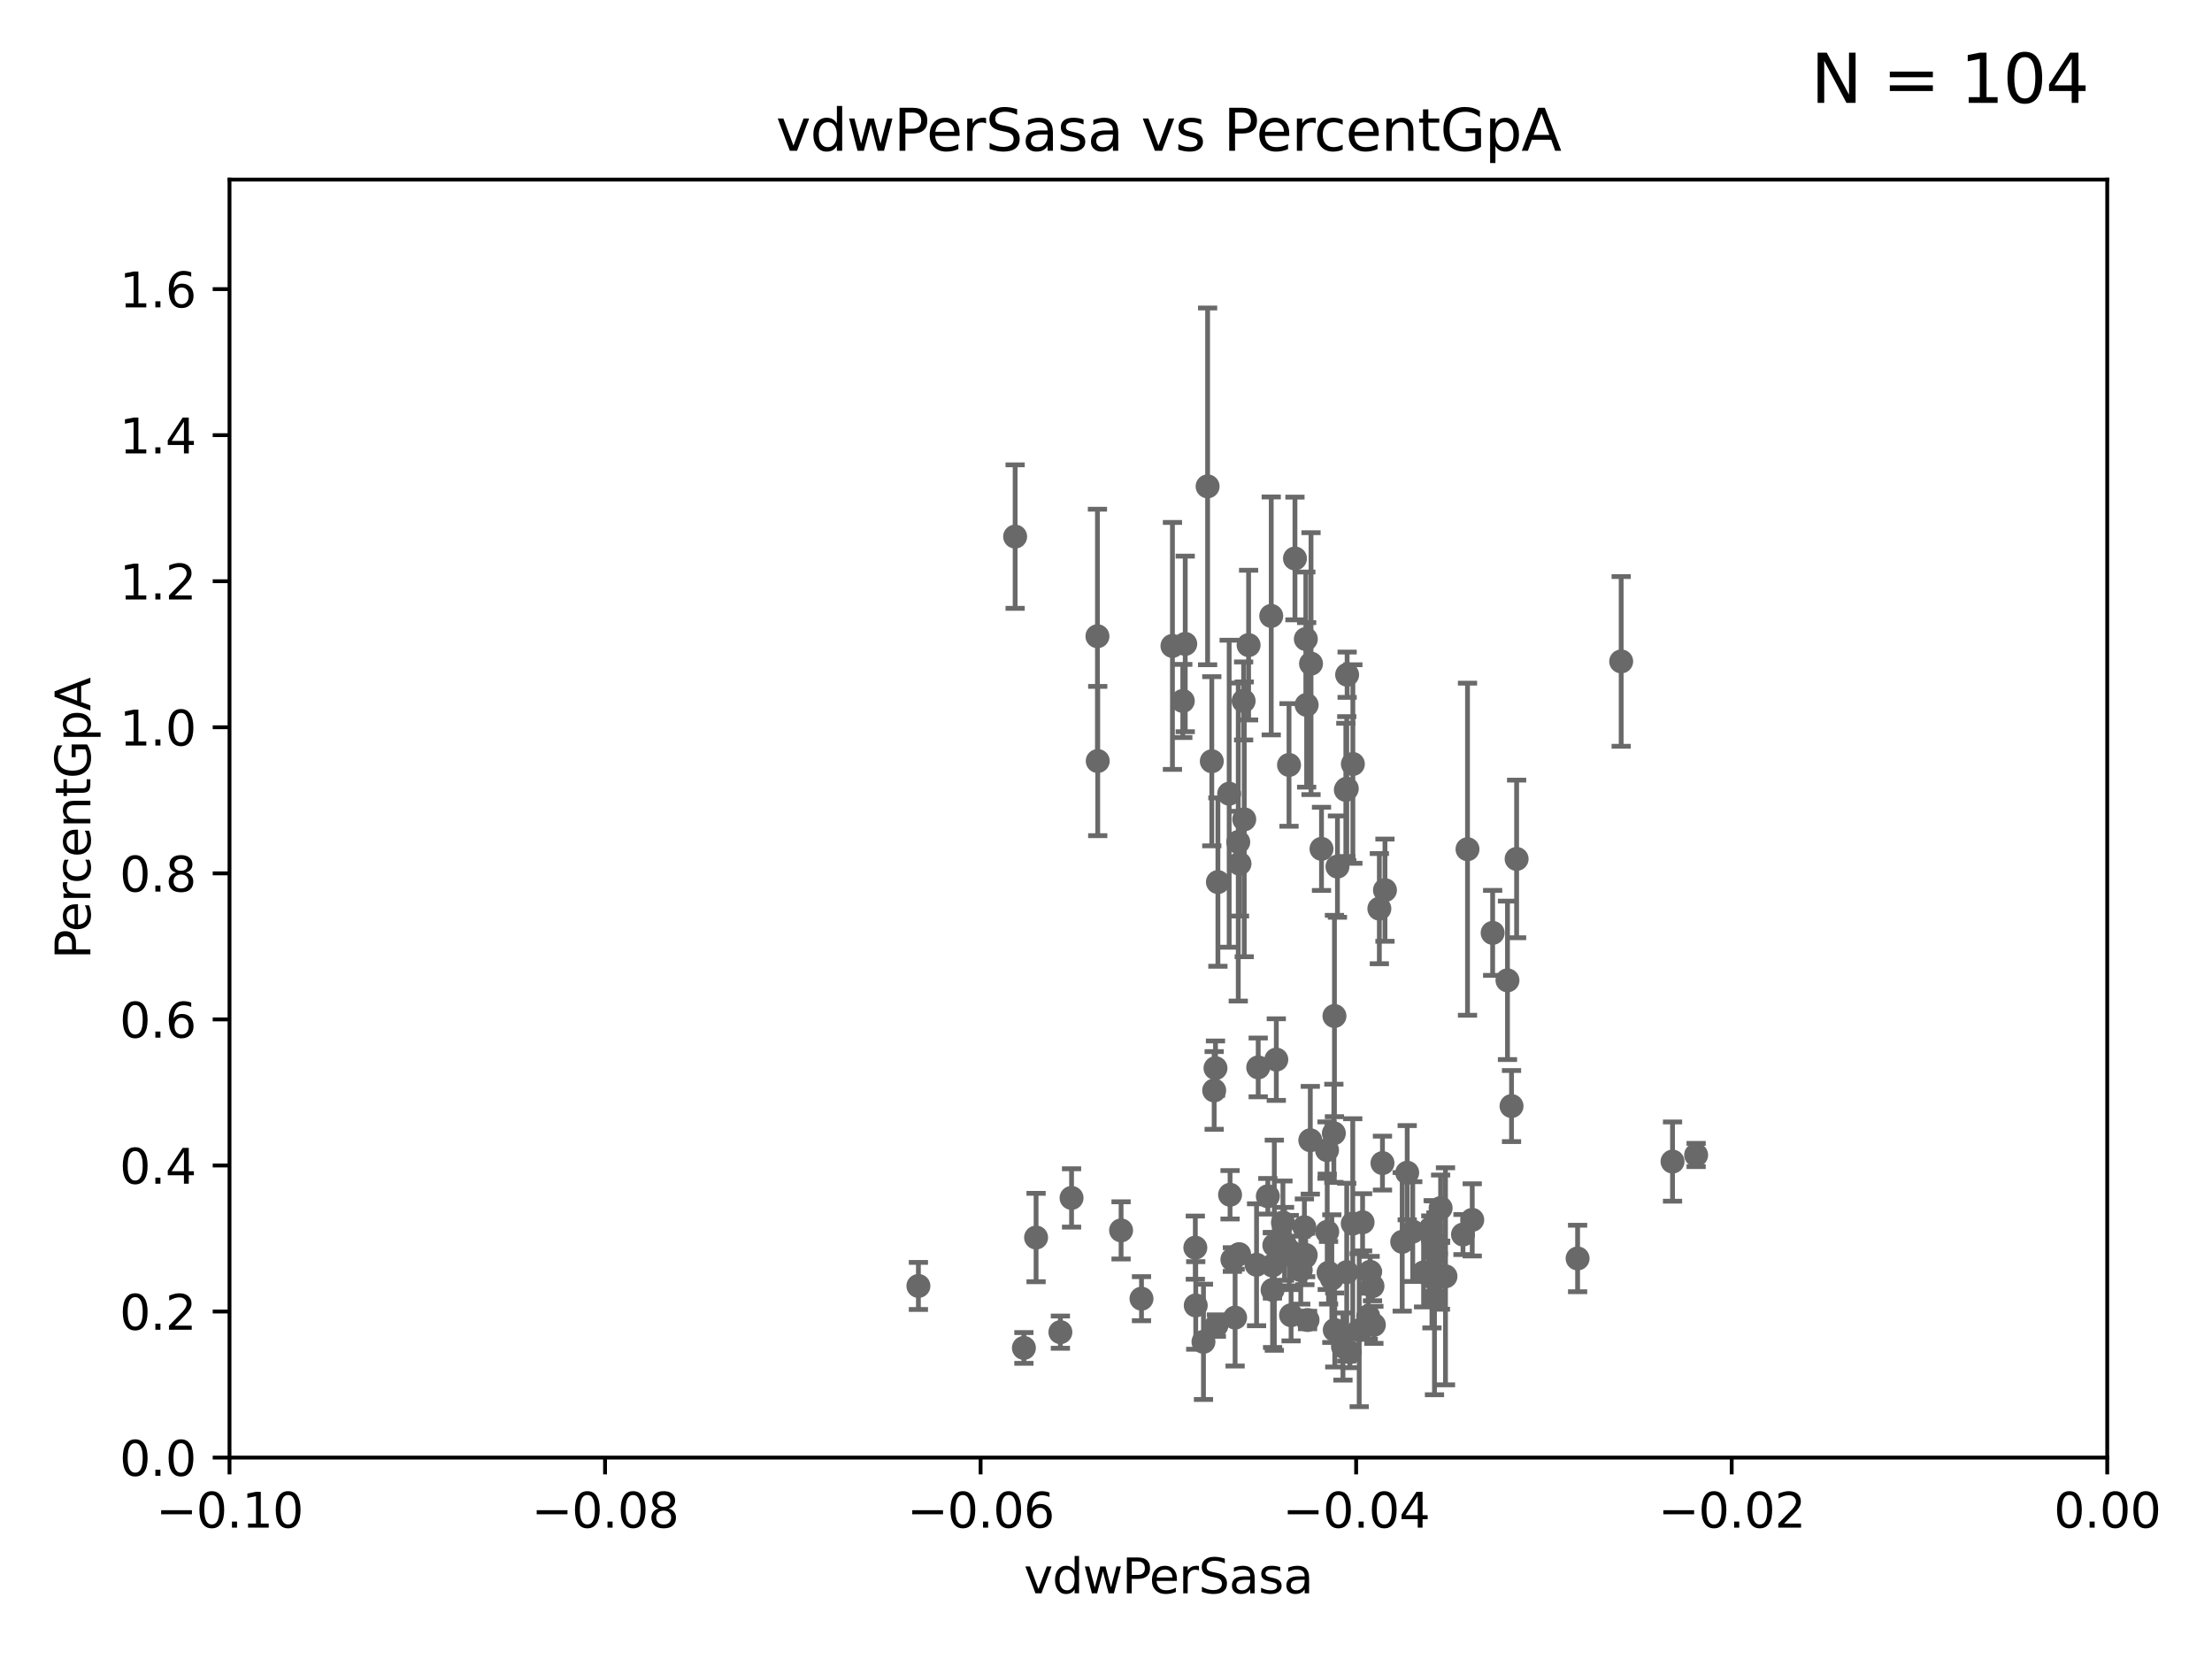 <?xml version="1.0" encoding="utf-8" standalone="no"?>
<!DOCTYPE svg PUBLIC "-//W3C//DTD SVG 1.1//EN"
  "http://www.w3.org/Graphics/SVG/1.1/DTD/svg11.dtd">
<svg xmlns:xlink="http://www.w3.org/1999/xlink" width="460.8pt" height="345.6pt" viewBox="0 0 460.8 345.6" xmlns="http://www.w3.org/2000/svg" version="1.1">
 <defs>
  <style type="text/css">*{stroke-linejoin: round; stroke-linecap: butt}</style>
 </defs>
 <g id="figure_1">
  <g id="patch_1">
   <path d="M 0 345.6 
L 460.8 345.6 
L 460.8 0 
L 0 0 
z
" style="fill: #ffffff"/>
  </g>
  <g id="axes_1">
   <g id="patch_2">
    <path d="M 47.81 303.64 
L 438.975 303.64 
L 438.975 37.411 
L 47.81 37.411 
z
" style="fill: #ffffff"/>
   </g>
   <g id="PathCollection_1">
    <defs>
     <path id="mbfd7e381e9" d="M 0 1.118 
C 0.297 1.118 0.581 1 0.791 0.791 
C 1 0.581 1.118 0.297 1.118 0 
C 1.118 -0.297 1 -0.581 0.791 -0.791 
C 0.581 -1 0.297 -1.118 0 -1.118 
C -0.297 -1.118 -0.581 -1 -0.791 -0.791 
C -1 -0.581 -1.118 -0.297 -1.118 0 
C -1.118 0.297 -1 0.581 -0.791 0.791 
C -0.581 1 -0.297 1.118 0 1.118 
z
" style="stroke: #696969"/>
    </defs>
    <g clip-path="url(#p3f558828d7)">
     <use xlink:href="#mbfd7e381e9" x="259.069" y="146.023" style="fill: #696969; stroke: #696969"/>
     <use xlink:href="#mbfd7e381e9" x="281.202" y="281.684" style="fill: #696969; stroke: #696969"/>
     <use xlink:href="#mbfd7e381e9" x="249.009" y="259.906" style="fill: #696969; stroke: #696969"/>
     <use xlink:href="#mbfd7e381e9" x="253.392" y="276.143" style="fill: #696969; stroke: #696969"/>
     <use xlink:href="#mbfd7e381e9" x="220.897" y="277.51" style="fill: #696969; stroke: #696969"/>
     <use xlink:href="#mbfd7e381e9" x="277.867" y="236.087" style="fill: #696969; stroke: #696969"/>
     <use xlink:href="#mbfd7e381e9" x="298.828" y="270.364" style="fill: #696969; stroke: #696969"/>
     <use xlink:href="#mbfd7e381e9" x="265.072" y="263.628" style="fill: #696969; stroke: #696969"/>
     <use xlink:href="#mbfd7e381e9" x="223.226" y="249.55" style="fill: #696969; stroke: #696969"/>
     <use xlink:href="#mbfd7e381e9" x="257.952" y="175.412" style="fill: #696969; stroke: #696969"/>
     <use xlink:href="#mbfd7e381e9" x="256.243" y="248.893" style="fill: #696969; stroke: #696969"/>
     <use xlink:href="#mbfd7e381e9" x="301.122" y="265.881" style="fill: #696969; stroke: #696969"/>
     <use xlink:href="#mbfd7e381e9" x="283.852" y="254.624" style="fill: #696969; stroke: #696969"/>
     <use xlink:href="#mbfd7e381e9" x="249.096" y="271.948" style="fill: #696969; stroke: #696969"/>
     <use xlink:href="#mbfd7e381e9" x="271.835" y="261.855" style="fill: #696969; stroke: #696969"/>
     <use xlink:href="#mbfd7e381e9" x="267.595" y="259.109" style="fill: #696969; stroke: #696969"/>
     <use xlink:href="#mbfd7e381e9" x="305.708" y="176.907" style="fill: #696969; stroke: #696969"/>
     <use xlink:href="#mbfd7e381e9" x="300.069" y="265.787" style="fill: #696969; stroke: #696969"/>
     <use xlink:href="#mbfd7e381e9" x="276.486" y="256.607" style="fill: #696969; stroke: #696969"/>
     <use xlink:href="#mbfd7e381e9" x="299.142" y="261.161" style="fill: #696969; stroke: #696969"/>
     <use xlink:href="#mbfd7e381e9" x="267.257" y="254.685" style="fill: #696969; stroke: #696969"/>
     <use xlink:href="#mbfd7e381e9" x="215.836" y="257.801" style="fill: #696969; stroke: #696969"/>
     <use xlink:href="#mbfd7e381e9" x="280.361" y="164.549" style="fill: #696969; stroke: #696969"/>
     <use xlink:href="#mbfd7e381e9" x="258.133" y="261.263" style="fill: #696969; stroke: #696969"/>
     <use xlink:href="#mbfd7e381e9" x="277.444" y="266.361" style="fill: #696969; stroke: #696969"/>
     <use xlink:href="#mbfd7e381e9" x="268.955" y="273.989" style="fill: #696969; stroke: #696969"/>
     <use xlink:href="#mbfd7e381e9" x="285.419" y="264.938" style="fill: #696969; stroke: #696969"/>
     <use xlink:href="#mbfd7e381e9" x="287.993" y="242.295" style="fill: #696969; stroke: #696969"/>
     <use xlink:href="#mbfd7e381e9" x="272.001" y="261.432" style="fill: #696969; stroke: #696969"/>
     <use xlink:href="#mbfd7e381e9" x="286.202" y="275.993" style="fill: #696969; stroke: #696969"/>
     <use xlink:href="#mbfd7e381e9" x="277.991" y="211.651" style="fill: #696969; stroke: #696969"/>
     <use xlink:href="#mbfd7e381e9" x="268.576" y="260.53" style="fill: #696969; stroke: #696969"/>
     <use xlink:href="#mbfd7e381e9" x="292.104" y="258.697" style="fill: #696969; stroke: #696969"/>
     <use xlink:href="#mbfd7e381e9" x="237.793" y="270.538" style="fill: #696969; stroke: #696969"/>
     <use xlink:href="#mbfd7e381e9" x="272.388" y="274.983" style="fill: #696969; stroke: #696969"/>
     <use xlink:href="#mbfd7e381e9" x="279.765" y="280.507" style="fill: #696969; stroke: #696969"/>
     <use xlink:href="#mbfd7e381e9" x="261.765" y="263.474" style="fill: #696969; stroke: #696969"/>
     <use xlink:href="#mbfd7e381e9" x="285.025" y="274.189" style="fill: #696969; stroke: #696969"/>
     <use xlink:href="#mbfd7e381e9" x="337.721" y="137.784" style="fill: #696969; stroke: #696969"/>
     <use xlink:href="#mbfd7e381e9" x="278.056" y="277.063" style="fill: #696969; stroke: #696969"/>
     <use xlink:href="#mbfd7e381e9" x="265.103" y="268.716" style="fill: #696969; stroke: #696969"/>
     <use xlink:href="#mbfd7e381e9" x="296.56" y="265.07" style="fill: #696969; stroke: #696969"/>
     <use xlink:href="#mbfd7e381e9" x="293.147" y="244.297" style="fill: #696969; stroke: #696969"/>
     <use xlink:href="#mbfd7e381e9" x="315.939" y="178.932" style="fill: #696969; stroke: #696969"/>
     <use xlink:href="#mbfd7e381e9" x="298.301" y="266.089" style="fill: #696969; stroke: #696969"/>
     <use xlink:href="#mbfd7e381e9" x="271.728" y="255.653" style="fill: #696969; stroke: #696969"/>
     <use xlink:href="#mbfd7e381e9" x="294.3" y="256.559" style="fill: #696969; stroke: #696969"/>
     <use xlink:href="#mbfd7e381e9" x="298.062" y="255.861" style="fill: #696969; stroke: #696969"/>
     <use xlink:href="#mbfd7e381e9" x="348.419" y="241.976" style="fill: #696969; stroke: #696969"/>
     <use xlink:href="#mbfd7e381e9" x="353.336" y="240.605" style="fill: #696969; stroke: #696969"/>
     <use xlink:href="#mbfd7e381e9" x="288.514" y="185.44" style="fill: #696969; stroke: #696969"/>
     <use xlink:href="#mbfd7e381e9" x="310.945" y="194.335" style="fill: #696969; stroke: #696969"/>
     <use xlink:href="#mbfd7e381e9" x="306.695" y="254.119" style="fill: #696969; stroke: #696969"/>
     <use xlink:href="#mbfd7e381e9" x="314.879" y="230.41" style="fill: #696969; stroke: #696969"/>
     <use xlink:href="#mbfd7e381e9" x="280.545" y="265.011" style="fill: #696969; stroke: #696969"/>
     <use xlink:href="#mbfd7e381e9" x="252.934" y="227.157" style="fill: #696969; stroke: #696969"/>
     <use xlink:href="#mbfd7e381e9" x="328.643" y="262.162" style="fill: #696969; stroke: #696969"/>
     <use xlink:href="#mbfd7e381e9" x="278.615" y="180.528" style="fill: #696969; stroke: #696969"/>
     <use xlink:href="#mbfd7e381e9" x="257.296" y="274.479" style="fill: #696969; stroke: #696969"/>
     <use xlink:href="#mbfd7e381e9" x="314.036" y="204.223" style="fill: #696969; stroke: #696969"/>
     <use xlink:href="#mbfd7e381e9" x="265.464" y="259.403" style="fill: #696969; stroke: #696969"/>
     <use xlink:href="#mbfd7e381e9" x="250.705" y="279.527" style="fill: #696969; stroke: #696969"/>
     <use xlink:href="#mbfd7e381e9" x="276.76" y="265.133" style="fill: #696969; stroke: #696969"/>
     <use xlink:href="#mbfd7e381e9" x="281.825" y="159.157" style="fill: #696969; stroke: #696969"/>
     <use xlink:href="#mbfd7e381e9" x="283.147" y="277.104" style="fill: #696969; stroke: #696969"/>
     <use xlink:href="#mbfd7e381e9" x="270.969" y="264.592" style="fill: #696969; stroke: #696969"/>
     <use xlink:href="#mbfd7e381e9" x="272.961" y="237.535" style="fill: #696969; stroke: #696969"/>
     <use xlink:href="#mbfd7e381e9" x="300.109" y="251.665" style="fill: #696969; stroke: #696969"/>
     <use xlink:href="#mbfd7e381e9" x="256.731" y="262.382" style="fill: #696969; stroke: #696969"/>
     <use xlink:href="#mbfd7e381e9" x="304.767" y="257.177" style="fill: #696969; stroke: #696969"/>
     <use xlink:href="#mbfd7e381e9" x="287.344" y="189.289" style="fill: #696969; stroke: #696969"/>
     <use xlink:href="#mbfd7e381e9" x="298.552" y="258.498" style="fill: #696969; stroke: #696969"/>
     <use xlink:href="#mbfd7e381e9" x="275.293" y="176.832" style="fill: #696969; stroke: #696969"/>
     <use xlink:href="#mbfd7e381e9" x="251.567" y="101.32" style="fill: #696969; stroke: #696969"/>
     <use xlink:href="#mbfd7e381e9" x="280.631" y="140.558" style="fill: #696969; stroke: #696969"/>
     <use xlink:href="#mbfd7e381e9" x="256.059" y="165.344" style="fill: #696969; stroke: #696969"/>
     <use xlink:href="#mbfd7e381e9" x="233.542" y="256.313" style="fill: #696969; stroke: #696969"/>
     <use xlink:href="#mbfd7e381e9" x="281.804" y="254.892" style="fill: #696969; stroke: #696969"/>
     <use xlink:href="#mbfd7e381e9" x="273.109" y="138.247" style="fill: #696969; stroke: #696969"/>
     <use xlink:href="#mbfd7e381e9" x="258.214" y="179.917" style="fill: #696969; stroke: #696969"/>
     <use xlink:href="#mbfd7e381e9" x="246.907" y="134.138" style="fill: #696969; stroke: #696969"/>
     <use xlink:href="#mbfd7e381e9" x="259.199" y="170.684" style="fill: #696969; stroke: #696969"/>
     <use xlink:href="#mbfd7e381e9" x="276.445" y="239.589" style="fill: #696969; stroke: #696969"/>
     <use xlink:href="#mbfd7e381e9" x="262.108" y="222.361" style="fill: #696969; stroke: #696969"/>
     <use xlink:href="#mbfd7e381e9" x="269.763" y="116.343" style="fill: #696969; stroke: #696969"/>
     <use xlink:href="#mbfd7e381e9" x="253.713" y="183.753" style="fill: #696969; stroke: #696969"/>
     <use xlink:href="#mbfd7e381e9" x="272.197" y="146.84" style="fill: #696969; stroke: #696969"/>
     <use xlink:href="#mbfd7e381e9" x="272.028" y="133.12" style="fill: #696969; stroke: #696969"/>
     <use xlink:href="#mbfd7e381e9" x="264.821" y="128.306" style="fill: #696969; stroke: #696969"/>
     <use xlink:href="#mbfd7e381e9" x="228.617" y="132.539" style="fill: #696969; stroke: #696969"/>
     <use xlink:href="#mbfd7e381e9" x="244.243" y="134.556" style="fill: #696969; stroke: #696969"/>
     <use xlink:href="#mbfd7e381e9" x="280.558" y="164.29" style="fill: #696969; stroke: #696969"/>
     <use xlink:href="#mbfd7e381e9" x="213.297" y="280.8" style="fill: #696969; stroke: #696969"/>
     <use xlink:href="#mbfd7e381e9" x="253.208" y="222.514" style="fill: #696969; stroke: #696969"/>
     <use xlink:href="#mbfd7e381e9" x="211.471" y="111.783" style="fill: #696969; stroke: #696969"/>
     <use xlink:href="#mbfd7e381e9" x="265.878" y="220.733" style="fill: #696969; stroke: #696969"/>
     <use xlink:href="#mbfd7e381e9" x="191.321" y="267.887" style="fill: #696969; stroke: #696969"/>
     <use xlink:href="#mbfd7e381e9" x="264.114" y="249.206" style="fill: #696969; stroke: #696969"/>
     <use xlink:href="#mbfd7e381e9" x="252.44" y="158.583" style="fill: #696969; stroke: #696969"/>
     <use xlink:href="#mbfd7e381e9" x="268.527" y="159.35" style="fill: #696969; stroke: #696969"/>
     <use xlink:href="#mbfd7e381e9" x="260.106" y="134.383" style="fill: #696969; stroke: #696969"/>
     <use xlink:href="#mbfd7e381e9" x="285.915" y="267.923" style="fill: #696969; stroke: #696969"/>
     <use xlink:href="#mbfd7e381e9" x="246.396" y="146.024" style="fill: #696969; stroke: #696969"/>
     <use xlink:href="#mbfd7e381e9" x="228.678" y="158.536" style="fill: #696969; stroke: #696969"/>
    </g>
   </g>
   <g id="matplotlib.axis_1">
    <g id="xtick_1">
     <g id="line2d_1">
      <defs>
       <path id="m690faff3dc" d="M 0 0 
L 0 3.5 
" style="stroke: #000000; stroke-width: 0.8"/>
      </defs>
      <g>
       <use xlink:href="#m690faff3dc" x="47.81" y="303.64" style="stroke: #000000; stroke-width: 0.8"/>
      </g>
     </g>
     <g id="text_1">
      <!-- −0.10 -->
      <g transform="translate(32.487 318.238)scale(0.1 -0.1)">
       <defs>
        <path id="DejaVuSans-2212" d="M 678 2272 
L 4684 2272 
L 4684 1741 
L 678 1741 
L 678 2272 
z
" transform="scale(0.016)"/>
        <path id="DejaVuSans-30" d="M 2034 4250 
Q 1547 4250 1301 3770 
Q 1056 3291 1056 2328 
Q 1056 1369 1301 889 
Q 1547 409 2034 409 
Q 2525 409 2770 889 
Q 3016 1369 3016 2328 
Q 3016 3291 2770 3770 
Q 2525 4250 2034 4250 
z
M 2034 4750 
Q 2819 4750 3233 4129 
Q 3647 3509 3647 2328 
Q 3647 1150 3233 529 
Q 2819 -91 2034 -91 
Q 1250 -91 836 529 
Q 422 1150 422 2328 
Q 422 3509 836 4129 
Q 1250 4750 2034 4750 
z
" transform="scale(0.016)"/>
        <path id="DejaVuSans-2e" d="M 684 794 
L 1344 794 
L 1344 0 
L 684 0 
L 684 794 
z
" transform="scale(0.016)"/>
        <path id="DejaVuSans-31" d="M 794 531 
L 1825 531 
L 1825 4091 
L 703 3866 
L 703 4441 
L 1819 4666 
L 2450 4666 
L 2450 531 
L 3481 531 
L 3481 0 
L 794 0 
L 794 531 
z
" transform="scale(0.016)"/>
       </defs>
       <use xlink:href="#DejaVuSans-2212"/>
       <use xlink:href="#DejaVuSans-30" x="83.789"/>
       <use xlink:href="#DejaVuSans-2e" x="147.412"/>
       <use xlink:href="#DejaVuSans-31" x="179.199"/>
       <use xlink:href="#DejaVuSans-30" x="242.822"/>
      </g>
     </g>
    </g>
    <g id="xtick_2">
     <g id="line2d_2">
      <g>
       <use xlink:href="#m690faff3dc" x="126.043" y="303.64" style="stroke: #000000; stroke-width: 0.8"/>
      </g>
     </g>
     <g id="text_2">
      <!-- −0.08 -->
      <g transform="translate(110.72 318.238)scale(0.1 -0.1)">
       <defs>
        <path id="DejaVuSans-38" d="M 2034 2216 
Q 1584 2216 1326 1975 
Q 1069 1734 1069 1313 
Q 1069 891 1326 650 
Q 1584 409 2034 409 
Q 2484 409 2743 651 
Q 3003 894 3003 1313 
Q 3003 1734 2745 1975 
Q 2488 2216 2034 2216 
z
M 1403 2484 
Q 997 2584 770 2862 
Q 544 3141 544 3541 
Q 544 4100 942 4425 
Q 1341 4750 2034 4750 
Q 2731 4750 3128 4425 
Q 3525 4100 3525 3541 
Q 3525 3141 3298 2862 
Q 3072 2584 2669 2484 
Q 3125 2378 3379 2068 
Q 3634 1759 3634 1313 
Q 3634 634 3220 271 
Q 2806 -91 2034 -91 
Q 1263 -91 848 271 
Q 434 634 434 1313 
Q 434 1759 690 2068 
Q 947 2378 1403 2484 
z
M 1172 3481 
Q 1172 3119 1398 2916 
Q 1625 2713 2034 2713 
Q 2441 2713 2670 2916 
Q 2900 3119 2900 3481 
Q 2900 3844 2670 4047 
Q 2441 4250 2034 4250 
Q 1625 4250 1398 4047 
Q 1172 3844 1172 3481 
z
" transform="scale(0.016)"/>
       </defs>
       <use xlink:href="#DejaVuSans-2212"/>
       <use xlink:href="#DejaVuSans-30" x="83.789"/>
       <use xlink:href="#DejaVuSans-2e" x="147.412"/>
       <use xlink:href="#DejaVuSans-30" x="179.199"/>
       <use xlink:href="#DejaVuSans-38" x="242.822"/>
      </g>
     </g>
    </g>
    <g id="xtick_3">
     <g id="line2d_3">
      <g>
       <use xlink:href="#m690faff3dc" x="204.276" y="303.64" style="stroke: #000000; stroke-width: 0.8"/>
      </g>
     </g>
     <g id="text_3">
      <!-- −0.06 -->
      <g transform="translate(188.953 318.238)scale(0.1 -0.1)">
       <defs>
        <path id="DejaVuSans-36" d="M 2113 2584 
Q 1688 2584 1439 2293 
Q 1191 2003 1191 1497 
Q 1191 994 1439 701 
Q 1688 409 2113 409 
Q 2538 409 2786 701 
Q 3034 994 3034 1497 
Q 3034 2003 2786 2293 
Q 2538 2584 2113 2584 
z
M 3366 4563 
L 3366 3988 
Q 3128 4100 2886 4159 
Q 2644 4219 2406 4219 
Q 1781 4219 1451 3797 
Q 1122 3375 1075 2522 
Q 1259 2794 1537 2939 
Q 1816 3084 2150 3084 
Q 2853 3084 3261 2657 
Q 3669 2231 3669 1497 
Q 3669 778 3244 343 
Q 2819 -91 2113 -91 
Q 1303 -91 875 529 
Q 447 1150 447 2328 
Q 447 3434 972 4092 
Q 1497 4750 2381 4750 
Q 2619 4750 2861 4703 
Q 3103 4656 3366 4563 
z
" transform="scale(0.016)"/>
       </defs>
       <use xlink:href="#DejaVuSans-2212"/>
       <use xlink:href="#DejaVuSans-30" x="83.789"/>
       <use xlink:href="#DejaVuSans-2e" x="147.412"/>
       <use xlink:href="#DejaVuSans-30" x="179.199"/>
       <use xlink:href="#DejaVuSans-36" x="242.822"/>
      </g>
     </g>
    </g>
    <g id="xtick_4">
     <g id="line2d_4">
      <g>
       <use xlink:href="#m690faff3dc" x="282.509" y="303.64" style="stroke: #000000; stroke-width: 0.8"/>
      </g>
     </g>
     <g id="text_4">
      <!-- −0.04 -->
      <g transform="translate(267.186 318.238)scale(0.1 -0.1)">
       <defs>
        <path id="DejaVuSans-34" d="M 2419 4116 
L 825 1625 
L 2419 1625 
L 2419 4116 
z
M 2253 4666 
L 3047 4666 
L 3047 1625 
L 3713 1625 
L 3713 1100 
L 3047 1100 
L 3047 0 
L 2419 0 
L 2419 1100 
L 313 1100 
L 313 1709 
L 2253 4666 
z
" transform="scale(0.016)"/>
       </defs>
       <use xlink:href="#DejaVuSans-2212"/>
       <use xlink:href="#DejaVuSans-30" x="83.789"/>
       <use xlink:href="#DejaVuSans-2e" x="147.412"/>
       <use xlink:href="#DejaVuSans-30" x="179.199"/>
       <use xlink:href="#DejaVuSans-34" x="242.822"/>
      </g>
     </g>
    </g>
    <g id="xtick_5">
     <g id="line2d_5">
      <g>
       <use xlink:href="#m690faff3dc" x="360.742" y="303.64" style="stroke: #000000; stroke-width: 0.8"/>
      </g>
     </g>
     <g id="text_5">
      <!-- −0.02 -->
      <g transform="translate(345.419 318.238)scale(0.1 -0.1)">
       <defs>
        <path id="DejaVuSans-32" d="M 1228 531 
L 3431 531 
L 3431 0 
L 469 0 
L 469 531 
Q 828 903 1448 1529 
Q 2069 2156 2228 2338 
Q 2531 2678 2651 2914 
Q 2772 3150 2772 3378 
Q 2772 3750 2511 3984 
Q 2250 4219 1831 4219 
Q 1534 4219 1204 4116 
Q 875 4013 500 3803 
L 500 4441 
Q 881 4594 1212 4672 
Q 1544 4750 1819 4750 
Q 2544 4750 2975 4387 
Q 3406 4025 3406 3419 
Q 3406 3131 3298 2873 
Q 3191 2616 2906 2266 
Q 2828 2175 2409 1742 
Q 1991 1309 1228 531 
z
" transform="scale(0.016)"/>
       </defs>
       <use xlink:href="#DejaVuSans-2212"/>
       <use xlink:href="#DejaVuSans-30" x="83.789"/>
       <use xlink:href="#DejaVuSans-2e" x="147.412"/>
       <use xlink:href="#DejaVuSans-30" x="179.199"/>
       <use xlink:href="#DejaVuSans-32" x="242.822"/>
      </g>
     </g>
    </g>
    <g id="xtick_6">
     <g id="line2d_6">
      <g>
       <use xlink:href="#m690faff3dc" x="438.975" y="303.64" style="stroke: #000000; stroke-width: 0.8"/>
      </g>
     </g>
     <g id="text_6">
      <!-- 0.00 -->
      <g transform="translate(427.842 318.238)scale(0.1 -0.1)">
       <use xlink:href="#DejaVuSans-30"/>
       <use xlink:href="#DejaVuSans-2e" x="63.623"/>
       <use xlink:href="#DejaVuSans-30" x="95.41"/>
       <use xlink:href="#DejaVuSans-30" x="159.033"/>
      </g>
     </g>
    </g>
    <g id="text_7">
     <!-- vdwPerSasa -->
     <g transform="translate(213.297 331.917)scale(0.1 -0.1)">
      <defs>
       <path id="DejaVuSans-76" d="M 191 3500 
L 800 3500 
L 1894 563 
L 2988 3500 
L 3597 3500 
L 2284 0 
L 1503 0 
L 191 3500 
z
" transform="scale(0.016)"/>
       <path id="DejaVuSans-64" d="M 2906 2969 
L 2906 4863 
L 3481 4863 
L 3481 0 
L 2906 0 
L 2906 525 
Q 2725 213 2448 61 
Q 2172 -91 1784 -91 
Q 1150 -91 751 415 
Q 353 922 353 1747 
Q 353 2572 751 3078 
Q 1150 3584 1784 3584 
Q 2172 3584 2448 3432 
Q 2725 3281 2906 2969 
z
M 947 1747 
Q 947 1113 1208 752 
Q 1469 391 1925 391 
Q 2381 391 2643 752 
Q 2906 1113 2906 1747 
Q 2906 2381 2643 2742 
Q 2381 3103 1925 3103 
Q 1469 3103 1208 2742 
Q 947 2381 947 1747 
z
" transform="scale(0.016)"/>
       <path id="DejaVuSans-77" d="M 269 3500 
L 844 3500 
L 1563 769 
L 2278 3500 
L 2956 3500 
L 3675 769 
L 4391 3500 
L 4966 3500 
L 4050 0 
L 3372 0 
L 2619 2869 
L 1863 0 
L 1184 0 
L 269 3500 
z
" transform="scale(0.016)"/>
       <path id="DejaVuSans-50" d="M 1259 4147 
L 1259 2394 
L 2053 2394 
Q 2494 2394 2734 2622 
Q 2975 2850 2975 3272 
Q 2975 3691 2734 3919 
Q 2494 4147 2053 4147 
L 1259 4147 
z
M 628 4666 
L 2053 4666 
Q 2838 4666 3239 4311 
Q 3641 3956 3641 3272 
Q 3641 2581 3239 2228 
Q 2838 1875 2053 1875 
L 1259 1875 
L 1259 0 
L 628 0 
L 628 4666 
z
" transform="scale(0.016)"/>
       <path id="DejaVuSans-65" d="M 3597 1894 
L 3597 1613 
L 953 1613 
Q 991 1019 1311 708 
Q 1631 397 2203 397 
Q 2534 397 2845 478 
Q 3156 559 3463 722 
L 3463 178 
Q 3153 47 2828 -22 
Q 2503 -91 2169 -91 
Q 1331 -91 842 396 
Q 353 884 353 1716 
Q 353 2575 817 3079 
Q 1281 3584 2069 3584 
Q 2775 3584 3186 3129 
Q 3597 2675 3597 1894 
z
M 3022 2063 
Q 3016 2534 2758 2815 
Q 2500 3097 2075 3097 
Q 1594 3097 1305 2825 
Q 1016 2553 972 2059 
L 3022 2063 
z
" transform="scale(0.016)"/>
       <path id="DejaVuSans-72" d="M 2631 2963 
Q 2534 3019 2420 3045 
Q 2306 3072 2169 3072 
Q 1681 3072 1420 2755 
Q 1159 2438 1159 1844 
L 1159 0 
L 581 0 
L 581 3500 
L 1159 3500 
L 1159 2956 
Q 1341 3275 1631 3429 
Q 1922 3584 2338 3584 
Q 2397 3584 2469 3576 
Q 2541 3569 2628 3553 
L 2631 2963 
z
" transform="scale(0.016)"/>
       <path id="DejaVuSans-53" d="M 3425 4513 
L 3425 3897 
Q 3066 4069 2747 4153 
Q 2428 4238 2131 4238 
Q 1616 4238 1336 4038 
Q 1056 3838 1056 3469 
Q 1056 3159 1242 3001 
Q 1428 2844 1947 2747 
L 2328 2669 
Q 3034 2534 3370 2195 
Q 3706 1856 3706 1288 
Q 3706 609 3251 259 
Q 2797 -91 1919 -91 
Q 1588 -91 1214 -16 
Q 841 59 441 206 
L 441 856 
Q 825 641 1194 531 
Q 1563 422 1919 422 
Q 2459 422 2753 634 
Q 3047 847 3047 1241 
Q 3047 1584 2836 1778 
Q 2625 1972 2144 2069 
L 1759 2144 
Q 1053 2284 737 2584 
Q 422 2884 422 3419 
Q 422 4038 858 4394 
Q 1294 4750 2059 4750 
Q 2388 4750 2728 4690 
Q 3069 4631 3425 4513 
z
" transform="scale(0.016)"/>
       <path id="DejaVuSans-61" d="M 2194 1759 
Q 1497 1759 1228 1600 
Q 959 1441 959 1056 
Q 959 750 1161 570 
Q 1363 391 1709 391 
Q 2188 391 2477 730 
Q 2766 1069 2766 1631 
L 2766 1759 
L 2194 1759 
z
M 3341 1997 
L 3341 0 
L 2766 0 
L 2766 531 
Q 2569 213 2275 61 
Q 1981 -91 1556 -91 
Q 1019 -91 701 211 
Q 384 513 384 1019 
Q 384 1609 779 1909 
Q 1175 2209 1959 2209 
L 2766 2209 
L 2766 2266 
Q 2766 2663 2505 2880 
Q 2244 3097 1772 3097 
Q 1472 3097 1187 3025 
Q 903 2953 641 2809 
L 641 3341 
Q 956 3463 1253 3523 
Q 1550 3584 1831 3584 
Q 2591 3584 2966 3190 
Q 3341 2797 3341 1997 
z
" transform="scale(0.016)"/>
       <path id="DejaVuSans-73" d="M 2834 3397 
L 2834 2853 
Q 2591 2978 2328 3040 
Q 2066 3103 1784 3103 
Q 1356 3103 1142 2972 
Q 928 2841 928 2578 
Q 928 2378 1081 2264 
Q 1234 2150 1697 2047 
L 1894 2003 
Q 2506 1872 2764 1633 
Q 3022 1394 3022 966 
Q 3022 478 2636 193 
Q 2250 -91 1575 -91 
Q 1294 -91 989 -36 
Q 684 19 347 128 
L 347 722 
Q 666 556 975 473 
Q 1284 391 1588 391 
Q 1994 391 2212 530 
Q 2431 669 2431 922 
Q 2431 1156 2273 1281 
Q 2116 1406 1581 1522 
L 1381 1569 
Q 847 1681 609 1914 
Q 372 2147 372 2553 
Q 372 3047 722 3315 
Q 1072 3584 1716 3584 
Q 2034 3584 2315 3537 
Q 2597 3491 2834 3397 
z
" transform="scale(0.016)"/>
      </defs>
      <use xlink:href="#DejaVuSans-76"/>
      <use xlink:href="#DejaVuSans-64" x="59.18"/>
      <use xlink:href="#DejaVuSans-77" x="122.656"/>
      <use xlink:href="#DejaVuSans-50" x="204.443"/>
      <use xlink:href="#DejaVuSans-65" x="261.121"/>
      <use xlink:href="#DejaVuSans-72" x="322.645"/>
      <use xlink:href="#DejaVuSans-53" x="363.758"/>
      <use xlink:href="#DejaVuSans-61" x="427.234"/>
      <use xlink:href="#DejaVuSans-73" x="488.514"/>
      <use xlink:href="#DejaVuSans-61" x="540.613"/>
     </g>
    </g>
   </g>
   <g id="matplotlib.axis_2">
    <g id="ytick_1">
     <g id="line2d_7">
      <defs>
       <path id="m57569c0e1a" d="M 0 0 
L -3.5 0 
" style="stroke: #000000; stroke-width: 0.8"/>
      </defs>
      <g>
       <use xlink:href="#m57569c0e1a" x="47.81" y="303.64" style="stroke: #000000; stroke-width: 0.8"/>
      </g>
     </g>
     <g id="text_8">
      <!-- 0.0 -->
      <g transform="translate(24.907 307.439)scale(0.1 -0.1)">
       <use xlink:href="#DejaVuSans-30"/>
       <use xlink:href="#DejaVuSans-2e" x="63.623"/>
       <use xlink:href="#DejaVuSans-30" x="95.41"/>
      </g>
     </g>
    </g>
    <g id="ytick_2">
     <g id="line2d_8">
      <g>
       <use xlink:href="#m57569c0e1a" x="47.81" y="273.214" style="stroke: #000000; stroke-width: 0.8"/>
      </g>
     </g>
     <g id="text_9">
      <!-- 0.2 -->
      <g transform="translate(24.907 277.013)scale(0.1 -0.1)">
       <use xlink:href="#DejaVuSans-30"/>
       <use xlink:href="#DejaVuSans-2e" x="63.623"/>
       <use xlink:href="#DejaVuSans-32" x="95.41"/>
      </g>
     </g>
    </g>
    <g id="ytick_3">
     <g id="line2d_9">
      <g>
       <use xlink:href="#m57569c0e1a" x="47.81" y="242.788" style="stroke: #000000; stroke-width: 0.8"/>
      </g>
     </g>
     <g id="text_10">
      <!-- 0.4 -->
      <g transform="translate(24.907 246.587)scale(0.1 -0.1)">
       <use xlink:href="#DejaVuSans-30"/>
       <use xlink:href="#DejaVuSans-2e" x="63.623"/>
       <use xlink:href="#DejaVuSans-34" x="95.41"/>
      </g>
     </g>
    </g>
    <g id="ytick_4">
     <g id="line2d_10">
      <g>
       <use xlink:href="#m57569c0e1a" x="47.81" y="212.362" style="stroke: #000000; stroke-width: 0.8"/>
      </g>
     </g>
     <g id="text_11">
      <!-- 0.6 -->
      <g transform="translate(24.907 216.161)scale(0.1 -0.1)">
       <use xlink:href="#DejaVuSans-30"/>
       <use xlink:href="#DejaVuSans-2e" x="63.623"/>
       <use xlink:href="#DejaVuSans-36" x="95.41"/>
      </g>
     </g>
    </g>
    <g id="ytick_5">
     <g id="line2d_11">
      <g>
       <use xlink:href="#m57569c0e1a" x="47.81" y="181.935" style="stroke: #000000; stroke-width: 0.8"/>
      </g>
     </g>
     <g id="text_12">
      <!-- 0.8 -->
      <g transform="translate(24.907 185.735)scale(0.1 -0.1)">
       <use xlink:href="#DejaVuSans-30"/>
       <use xlink:href="#DejaVuSans-2e" x="63.623"/>
       <use xlink:href="#DejaVuSans-38" x="95.41"/>
      </g>
     </g>
    </g>
    <g id="ytick_6">
     <g id="line2d_12">
      <g>
       <use xlink:href="#m57569c0e1a" x="47.81" y="151.509" style="stroke: #000000; stroke-width: 0.8"/>
      </g>
     </g>
     <g id="text_13">
      <!-- 1.0 -->
      <g transform="translate(24.907 155.308)scale(0.1 -0.1)">
       <use xlink:href="#DejaVuSans-31"/>
       <use xlink:href="#DejaVuSans-2e" x="63.623"/>
       <use xlink:href="#DejaVuSans-30" x="95.41"/>
      </g>
     </g>
    </g>
    <g id="ytick_7">
     <g id="line2d_13">
      <g>
       <use xlink:href="#m57569c0e1a" x="47.81" y="121.083" style="stroke: #000000; stroke-width: 0.8"/>
      </g>
     </g>
     <g id="text_14">
      <!-- 1.2 -->
      <g transform="translate(24.907 124.882)scale(0.1 -0.1)">
       <use xlink:href="#DejaVuSans-31"/>
       <use xlink:href="#DejaVuSans-2e" x="63.623"/>
       <use xlink:href="#DejaVuSans-32" x="95.41"/>
      </g>
     </g>
    </g>
    <g id="ytick_8">
     <g id="line2d_14">
      <g>
       <use xlink:href="#m57569c0e1a" x="47.81" y="90.657" style="stroke: #000000; stroke-width: 0.8"/>
      </g>
     </g>
     <g id="text_15">
      <!-- 1.4 -->
      <g transform="translate(24.907 94.456)scale(0.1 -0.1)">
       <use xlink:href="#DejaVuSans-31"/>
       <use xlink:href="#DejaVuSans-2e" x="63.623"/>
       <use xlink:href="#DejaVuSans-34" x="95.41"/>
      </g>
     </g>
    </g>
    <g id="ytick_9">
     <g id="line2d_15">
      <g>
       <use xlink:href="#m57569c0e1a" x="47.81" y="60.231" style="stroke: #000000; stroke-width: 0.8"/>
      </g>
     </g>
     <g id="text_16">
      <!-- 1.6 -->
      <g transform="translate(24.907 64.03)scale(0.1 -0.1)">
       <use xlink:href="#DejaVuSans-31"/>
       <use xlink:href="#DejaVuSans-2e" x="63.623"/>
       <use xlink:href="#DejaVuSans-36" x="95.41"/>
      </g>
     </g>
    </g>
    <g id="text_17">
     <!-- PercentGpA -->
     <g transform="translate(18.827 199.802)rotate(-90)scale(0.1 -0.1)">
      <defs>
       <path id="DejaVuSans-63" d="M 3122 3366 
L 3122 2828 
Q 2878 2963 2633 3030 
Q 2388 3097 2138 3097 
Q 1578 3097 1268 2742 
Q 959 2388 959 1747 
Q 959 1106 1268 751 
Q 1578 397 2138 397 
Q 2388 397 2633 464 
Q 2878 531 3122 666 
L 3122 134 
Q 2881 22 2623 -34 
Q 2366 -91 2075 -91 
Q 1284 -91 818 406 
Q 353 903 353 1747 
Q 353 2603 823 3093 
Q 1294 3584 2113 3584 
Q 2378 3584 2631 3529 
Q 2884 3475 3122 3366 
z
" transform="scale(0.016)"/>
       <path id="DejaVuSans-6e" d="M 3513 2113 
L 3513 0 
L 2938 0 
L 2938 2094 
Q 2938 2591 2744 2837 
Q 2550 3084 2163 3084 
Q 1697 3084 1428 2787 
Q 1159 2491 1159 1978 
L 1159 0 
L 581 0 
L 581 3500 
L 1159 3500 
L 1159 2956 
Q 1366 3272 1645 3428 
Q 1925 3584 2291 3584 
Q 2894 3584 3203 3211 
Q 3513 2838 3513 2113 
z
" transform="scale(0.016)"/>
       <path id="DejaVuSans-74" d="M 1172 4494 
L 1172 3500 
L 2356 3500 
L 2356 3053 
L 1172 3053 
L 1172 1153 
Q 1172 725 1289 603 
Q 1406 481 1766 481 
L 2356 481 
L 2356 0 
L 1766 0 
Q 1100 0 847 248 
Q 594 497 594 1153 
L 594 3053 
L 172 3053 
L 172 3500 
L 594 3500 
L 594 4494 
L 1172 4494 
z
" transform="scale(0.016)"/>
       <path id="DejaVuSans-47" d="M 3809 666 
L 3809 1919 
L 2778 1919 
L 2778 2438 
L 4434 2438 
L 4434 434 
Q 4069 175 3628 42 
Q 3188 -91 2688 -91 
Q 1594 -91 976 548 
Q 359 1188 359 2328 
Q 359 3472 976 4111 
Q 1594 4750 2688 4750 
Q 3144 4750 3555 4637 
Q 3966 4525 4313 4306 
L 4313 3634 
Q 3963 3931 3569 4081 
Q 3175 4231 2741 4231 
Q 1884 4231 1454 3753 
Q 1025 3275 1025 2328 
Q 1025 1384 1454 906 
Q 1884 428 2741 428 
Q 3075 428 3337 486 
Q 3600 544 3809 666 
z
" transform="scale(0.016)"/>
       <path id="DejaVuSans-70" d="M 1159 525 
L 1159 -1331 
L 581 -1331 
L 581 3500 
L 1159 3500 
L 1159 2969 
Q 1341 3281 1617 3432 
Q 1894 3584 2278 3584 
Q 2916 3584 3314 3078 
Q 3713 2572 3713 1747 
Q 3713 922 3314 415 
Q 2916 -91 2278 -91 
Q 1894 -91 1617 61 
Q 1341 213 1159 525 
z
M 3116 1747 
Q 3116 2381 2855 2742 
Q 2594 3103 2138 3103 
Q 1681 3103 1420 2742 
Q 1159 2381 1159 1747 
Q 1159 1113 1420 752 
Q 1681 391 2138 391 
Q 2594 391 2855 752 
Q 3116 1113 3116 1747 
z
" transform="scale(0.016)"/>
       <path id="DejaVuSans-41" d="M 2188 4044 
L 1331 1722 
L 3047 1722 
L 2188 4044 
z
M 1831 4666 
L 2547 4666 
L 4325 0 
L 3669 0 
L 3244 1197 
L 1141 1197 
L 716 0 
L 50 0 
L 1831 4666 
z
" transform="scale(0.016)"/>
      </defs>
      <use xlink:href="#DejaVuSans-50"/>
      <use xlink:href="#DejaVuSans-65" x="56.678"/>
      <use xlink:href="#DejaVuSans-72" x="118.201"/>
      <use xlink:href="#DejaVuSans-63" x="157.064"/>
      <use xlink:href="#DejaVuSans-65" x="212.045"/>
      <use xlink:href="#DejaVuSans-6e" x="273.568"/>
      <use xlink:href="#DejaVuSans-74" x="336.947"/>
      <use xlink:href="#DejaVuSans-47" x="376.156"/>
      <use xlink:href="#DejaVuSans-70" x="453.646"/>
      <use xlink:href="#DejaVuSans-41" x="517.123"/>
     </g>
    </g>
   </g>
   <g id="LineCollection_1">
    <path d="M 259.069 154.149 
L 259.069 137.897 
" clip-path="url(#p3f558828d7)" style="fill: none; stroke: #696969"/>
    <path d="M 281.202 284.913 
L 281.202 278.454 
" clip-path="url(#p3f558828d7)" style="fill: none; stroke: #696969"/>
    <path d="M 249.009 266.487 
L 249.009 253.325 
" clip-path="url(#p3f558828d7)" style="fill: none; stroke: #696969"/>
    <path d="M 253.392 278.38 
L 253.392 273.906 
" clip-path="url(#p3f558828d7)" style="fill: none; stroke: #696969"/>
    <path d="M 220.897 280.867 
L 220.897 274.153 
" clip-path="url(#p3f558828d7)" style="fill: none; stroke: #696969"/>
    <path d="M 277.867 246.314 
L 277.867 225.861 
" clip-path="url(#p3f558828d7)" style="fill: none; stroke: #696969"/>
    <path d="M 298.828 290.551 
L 298.828 250.176 
" clip-path="url(#p3f558828d7)" style="fill: none; stroke: #696969"/>
    <path d="M 265.072 270.424 
L 265.072 256.831 
" clip-path="url(#p3f558828d7)" style="fill: none; stroke: #696969"/>
    <path d="M 223.226 255.627 
L 223.226 243.473 
" clip-path="url(#p3f558828d7)" style="fill: none; stroke: #696969"/>
    <path d="M 257.952 208.531 
L 257.952 142.292 
" clip-path="url(#p3f558828d7)" style="fill: none; stroke: #696969"/>
    <path d="M 256.243 253.937 
L 256.243 243.85 
" clip-path="url(#p3f558828d7)" style="fill: none; stroke: #696969"/>
    <path d="M 301.122 288.487 
L 301.122 243.274 
" clip-path="url(#p3f558828d7)" style="fill: none; stroke: #696969"/>
    <path d="M 283.852 260.585 
L 283.852 248.664 
" clip-path="url(#p3f558828d7)" style="fill: none; stroke: #696969"/>
    <path d="M 249.096 281.067 
L 249.096 262.829 
" clip-path="url(#p3f558828d7)" style="fill: none; stroke: #696969"/>
    <path d="M 271.835 267.628 
L 271.835 256.082 
" clip-path="url(#p3f558828d7)" style="fill: none; stroke: #696969"/>
    <path d="M 267.595 266.702 
L 267.595 251.515 
" clip-path="url(#p3f558828d7)" style="fill: none; stroke: #696969"/>
    <path d="M 305.708 211.498 
L 305.708 142.316 
" clip-path="url(#p3f558828d7)" style="fill: none; stroke: #696969"/>
    <path d="M 300.069 272.735 
L 300.069 258.839 
" clip-path="url(#p3f558828d7)" style="fill: none; stroke: #696969"/>
    <path d="M 276.486 268.626 
L 276.486 244.587 
" clip-path="url(#p3f558828d7)" style="fill: none; stroke: #696969"/>
    <path d="M 299.142 269.674 
L 299.142 252.649 
" clip-path="url(#p3f558828d7)" style="fill: none; stroke: #696969"/>
    <path d="M 267.257 263.349 
L 267.257 246.021 
" clip-path="url(#p3f558828d7)" style="fill: none; stroke: #696969"/>
    <path d="M 215.836 267.006 
L 215.836 248.595 
" clip-path="url(#p3f558828d7)" style="fill: none; stroke: #696969"/>
    <path d="M 280.361 178.424 
L 280.361 150.673 
" clip-path="url(#p3f558828d7)" style="fill: none; stroke: #696969"/>
    <path d="M 258.133 262.228 
L 258.133 260.299 
" clip-path="url(#p3f558828d7)" style="fill: none; stroke: #696969"/>
    <path d="M 277.444 279.658 
L 277.444 253.064 
" clip-path="url(#p3f558828d7)" style="fill: none; stroke: #696969"/>
    <path d="M 268.955 279.33 
L 268.955 268.647 
" clip-path="url(#p3f558828d7)" style="fill: none; stroke: #696969"/>
    <path d="M 285.419 268.151 
L 285.419 261.725 
" clip-path="url(#p3f558828d7)" style="fill: none; stroke: #696969"/>
    <path d="M 287.993 247.904 
L 287.993 236.685 
" clip-path="url(#p3f558828d7)" style="fill: none; stroke: #696969"/>
    <path d="M 272.001 265.961 
L 272.001 256.903 
" clip-path="url(#p3f558828d7)" style="fill: none; stroke: #696969"/>
    <path d="M 286.202 279.847 
L 286.202 272.138 
" clip-path="url(#p3f558828d7)" style="fill: none; stroke: #696969"/>
    <path d="M 277.991 232.624 
L 277.991 190.678 
" clip-path="url(#p3f558828d7)" style="fill: none; stroke: #696969"/>
    <path d="M 268.576 267.871 
L 268.576 253.188 
" clip-path="url(#p3f558828d7)" style="fill: none; stroke: #696969"/>
    <path d="M 292.104 273.128 
L 292.104 244.266 
" clip-path="url(#p3f558828d7)" style="fill: none; stroke: #696969"/>
    <path d="M 237.793 275.129 
L 237.793 265.948 
" clip-path="url(#p3f558828d7)" style="fill: none; stroke: #696969"/>
    <path d="M 272.388 276.806 
L 272.388 273.16 
" clip-path="url(#p3f558828d7)" style="fill: none; stroke: #696969"/>
    <path d="M 279.765 287.502 
L 279.765 273.513 
" clip-path="url(#p3f558828d7)" style="fill: none; stroke: #696969"/>
    <path d="M 261.765 276.175 
L 261.765 250.773 
" clip-path="url(#p3f558828d7)" style="fill: none; stroke: #696969"/>
    <path d="M 285.025 278.981 
L 285.025 269.397 
" clip-path="url(#p3f558828d7)" style="fill: none; stroke: #696969"/>
    <path d="M 337.721 155.463 
L 337.721 120.106 
" clip-path="url(#p3f558828d7)" style="fill: none; stroke: #696969"/>
    <path d="M 278.056 284.772 
L 278.056 269.354 
" clip-path="url(#p3f558828d7)" style="fill: none; stroke: #696969"/>
    <path d="M 265.103 280.702 
L 265.103 256.729 
" clip-path="url(#p3f558828d7)" style="fill: none; stroke: #696969"/>
    <path d="M 296.56 272.261 
L 296.56 257.879 
" clip-path="url(#p3f558828d7)" style="fill: none; stroke: #696969"/>
    <path d="M 293.147 254.112 
L 293.147 234.481 
" clip-path="url(#p3f558828d7)" style="fill: none; stroke: #696969"/>
    <path d="M 315.939 195.35 
L 315.939 162.514 
" clip-path="url(#p3f558828d7)" style="fill: none; stroke: #696969"/>
    <path d="M 298.301 276.629 
L 298.301 255.55 
" clip-path="url(#p3f558828d7)" style="fill: none; stroke: #696969"/>
    <path d="M 271.728 261.549 
L 271.728 249.756 
" clip-path="url(#p3f558828d7)" style="fill: none; stroke: #696969"/>
    <path d="M 294.3 266.95 
L 294.3 246.168 
" clip-path="url(#p3f558828d7)" style="fill: none; stroke: #696969"/>
    <path d="M 298.062 258.429 
L 298.062 253.294 
" clip-path="url(#p3f558828d7)" style="fill: none; stroke: #696969"/>
    <path d="M 348.419 250.226 
L 348.419 233.725 
" clip-path="url(#p3f558828d7)" style="fill: none; stroke: #696969"/>
    <path d="M 353.336 243.025 
L 353.336 238.186 
" clip-path="url(#p3f558828d7)" style="fill: none; stroke: #696969"/>
    <path d="M 288.514 196.087 
L 288.514 174.793 
" clip-path="url(#p3f558828d7)" style="fill: none; stroke: #696969"/>
    <path d="M 310.945 203.19 
L 310.945 185.48 
" clip-path="url(#p3f558828d7)" style="fill: none; stroke: #696969"/>
    <path d="M 306.695 261.641 
L 306.695 246.598 
" clip-path="url(#p3f558828d7)" style="fill: none; stroke: #696969"/>
    <path d="M 314.879 237.814 
L 314.879 223.007 
" clip-path="url(#p3f558828d7)" style="fill: none; stroke: #696969"/>
    <path d="M 280.545 283.532 
L 280.545 246.489 
" clip-path="url(#p3f558828d7)" style="fill: none; stroke: #696969"/>
    <path d="M 252.934 235.252 
L 252.934 219.062 
" clip-path="url(#p3f558828d7)" style="fill: none; stroke: #696969"/>
    <path d="M 328.643 269.087 
L 328.643 255.237 
" clip-path="url(#p3f558828d7)" style="fill: none; stroke: #696969"/>
    <path d="M 278.615 191.081 
L 278.615 169.975 
" clip-path="url(#p3f558828d7)" style="fill: none; stroke: #696969"/>
    <path d="M 257.296 284.567 
L 257.296 264.391 
" clip-path="url(#p3f558828d7)" style="fill: none; stroke: #696969"/>
    <path d="M 314.036 220.726 
L 314.036 187.719 
" clip-path="url(#p3f558828d7)" style="fill: none; stroke: #696969"/>
    <path d="M 265.464 281.293 
L 265.464 237.513 
" clip-path="url(#p3f558828d7)" style="fill: none; stroke: #696969"/>
    <path d="M 250.705 291.532 
L 250.705 267.522 
" clip-path="url(#p3f558828d7)" style="fill: none; stroke: #696969"/>
    <path d="M 276.76 271.649 
L 276.76 258.618 
" clip-path="url(#p3f558828d7)" style="fill: none; stroke: #696969"/>
    <path d="M 281.825 179.834 
L 281.825 138.48 
" clip-path="url(#p3f558828d7)" style="fill: none; stroke: #696969"/>
    <path d="M 283.147 293.04 
L 283.147 261.167 
" clip-path="url(#p3f558828d7)" style="fill: none; stroke: #696969"/>
    <path d="M 270.969 271.668 
L 270.969 257.516 
" clip-path="url(#p3f558828d7)" style="fill: none; stroke: #696969"/>
    <path d="M 272.961 248.756 
L 272.961 226.314 
" clip-path="url(#p3f558828d7)" style="fill: none; stroke: #696969"/>
    <path d="M 300.109 258.55 
L 300.109 244.779 
" clip-path="url(#p3f558828d7)" style="fill: none; stroke: #696969"/>
    <path d="M 256.731 264.854 
L 256.731 259.909 
" clip-path="url(#p3f558828d7)" style="fill: none; stroke: #696969"/>
    <path d="M 304.767 261.346 
L 304.767 253.007 
" clip-path="url(#p3f558828d7)" style="fill: none; stroke: #696969"/>
    <path d="M 287.344 200.762 
L 287.344 177.817 
" clip-path="url(#p3f558828d7)" style="fill: none; stroke: #696969"/>
    <path d="M 298.552 266.892 
L 298.552 250.104 
" clip-path="url(#p3f558828d7)" style="fill: none; stroke: #696969"/>
    <path d="M 275.293 185.493 
L 275.293 168.171 
" clip-path="url(#p3f558828d7)" style="fill: none; stroke: #696969"/>
    <path d="M 251.567 138.481 
L 251.567 64.16 
" clip-path="url(#p3f558828d7)" style="fill: none; stroke: #696969"/>
    <path d="M 280.631 145.275 
L 280.631 135.842 
" clip-path="url(#p3f558828d7)" style="fill: none; stroke: #696969"/>
    <path d="M 256.059 197.32 
L 256.059 133.368 
" clip-path="url(#p3f558828d7)" style="fill: none; stroke: #696969"/>
    <path d="M 233.542 262.269 
L 233.542 250.356 
" clip-path="url(#p3f558828d7)" style="fill: none; stroke: #696969"/>
    <path d="M 281.804 276.729 
L 281.804 233.055 
" clip-path="url(#p3f558828d7)" style="fill: none; stroke: #696969"/>
    <path d="M 273.109 165.529 
L 273.109 110.965 
" clip-path="url(#p3f558828d7)" style="fill: none; stroke: #696969"/>
    <path d="M 258.214 190.828 
L 258.214 169.005 
" clip-path="url(#p3f558828d7)" style="fill: none; stroke: #696969"/>
    <path d="M 246.907 152.425 
L 246.907 115.851 
" clip-path="url(#p3f558828d7)" style="fill: none; stroke: #696969"/>
    <path d="M 259.199 199.309 
L 259.199 142.06 
" clip-path="url(#p3f558828d7)" style="fill: none; stroke: #696969"/>
    <path d="M 276.445 245.463 
L 276.445 233.714 
" clip-path="url(#p3f558828d7)" style="fill: none; stroke: #696969"/>
    <path d="M 262.108 228.483 
L 262.108 216.24 
" clip-path="url(#p3f558828d7)" style="fill: none; stroke: #696969"/>
    <path d="M 269.763 129.124 
L 269.763 103.562 
" clip-path="url(#p3f558828d7)" style="fill: none; stroke: #696969"/>
    <path d="M 253.713 201.29 
L 253.713 166.216 
" clip-path="url(#p3f558828d7)" style="fill: none; stroke: #696969"/>
    <path d="M 272.197 163.981 
L 272.197 129.699 
" clip-path="url(#p3f558828d7)" style="fill: none; stroke: #696969"/>
    <path d="M 272.028 147.079 
L 272.028 119.161 
" clip-path="url(#p3f558828d7)" style="fill: none; stroke: #696969"/>
    <path d="M 264.821 153.087 
L 264.821 103.525 
" clip-path="url(#p3f558828d7)" style="fill: none; stroke: #696969"/>
    <path d="M 228.617 158.999 
L 228.617 106.079 
" clip-path="url(#p3f558828d7)" style="fill: none; stroke: #696969"/>
    <path d="M 244.243 160.277 
L 244.243 108.836 
" clip-path="url(#p3f558828d7)" style="fill: none; stroke: #696969"/>
    <path d="M 280.558 179.301 
L 280.558 149.28 
" clip-path="url(#p3f558828d7)" style="fill: none; stroke: #696969"/>
    <path d="M 213.297 284.003 
L 213.297 277.598 
" clip-path="url(#p3f558828d7)" style="fill: none; stroke: #696969"/>
    <path d="M 253.208 228.178 
L 253.208 216.85 
" clip-path="url(#p3f558828d7)" style="fill: none; stroke: #696969"/>
    <path d="M 211.471 126.727 
L 211.471 96.838 
" clip-path="url(#p3f558828d7)" style="fill: none; stroke: #696969"/>
    <path d="M 265.878 229.234 
L 265.878 212.232 
" clip-path="url(#p3f558828d7)" style="fill: none; stroke: #696969"/>
    <path d="M 191.321 272.79 
L 191.321 262.985 
" clip-path="url(#p3f558828d7)" style="fill: none; stroke: #696969"/>
    <path d="M 264.114 252.911 
L 264.114 245.5 
" clip-path="url(#p3f558828d7)" style="fill: none; stroke: #696969"/>
    <path d="M 252.44 176.204 
L 252.44 140.961 
" clip-path="url(#p3f558828d7)" style="fill: none; stroke: #696969"/>
    <path d="M 268.527 172.123 
L 268.527 146.578 
" clip-path="url(#p3f558828d7)" style="fill: none; stroke: #696969"/>
    <path d="M 260.106 149.973 
L 260.106 118.793 
" clip-path="url(#p3f558828d7)" style="fill: none; stroke: #696969"/>
    <path d="M 285.915 270.974 
L 285.915 264.873 
" clip-path="url(#p3f558828d7)" style="fill: none; stroke: #696969"/>
    <path d="M 246.396 153.644 
L 246.396 138.405 
" clip-path="url(#p3f558828d7)" style="fill: none; stroke: #696969"/>
    <path d="M 228.678 174.083 
L 228.678 142.99 
" clip-path="url(#p3f558828d7)" style="fill: none; stroke: #696969"/>
   </g>
   <g id="line2d_16">
    <defs>
     <path id="m4c72dda864" d="M 2 0 
L -2 -0 
" style="stroke: #696969"/>
    </defs>
    <g clip-path="url(#p3f558828d7)">
     <use xlink:href="#m4c72dda864" x="259.069" y="154.149" style="fill: #696969; stroke: #696969"/>
     <use xlink:href="#m4c72dda864" x="281.202" y="284.913" style="fill: #696969; stroke: #696969"/>
     <use xlink:href="#m4c72dda864" x="249.009" y="266.487" style="fill: #696969; stroke: #696969"/>
     <use xlink:href="#m4c72dda864" x="253.392" y="278.38" style="fill: #696969; stroke: #696969"/>
     <use xlink:href="#m4c72dda864" x="220.897" y="280.867" style="fill: #696969; stroke: #696969"/>
     <use xlink:href="#m4c72dda864" x="277.867" y="246.314" style="fill: #696969; stroke: #696969"/>
     <use xlink:href="#m4c72dda864" x="298.828" y="290.551" style="fill: #696969; stroke: #696969"/>
     <use xlink:href="#m4c72dda864" x="265.072" y="270.424" style="fill: #696969; stroke: #696969"/>
     <use xlink:href="#m4c72dda864" x="223.226" y="255.627" style="fill: #696969; stroke: #696969"/>
     <use xlink:href="#m4c72dda864" x="257.952" y="208.531" style="fill: #696969; stroke: #696969"/>
     <use xlink:href="#m4c72dda864" x="256.243" y="253.937" style="fill: #696969; stroke: #696969"/>
     <use xlink:href="#m4c72dda864" x="301.122" y="288.487" style="fill: #696969; stroke: #696969"/>
     <use xlink:href="#m4c72dda864" x="283.852" y="260.585" style="fill: #696969; stroke: #696969"/>
     <use xlink:href="#m4c72dda864" x="249.096" y="281.067" style="fill: #696969; stroke: #696969"/>
     <use xlink:href="#m4c72dda864" x="271.835" y="267.628" style="fill: #696969; stroke: #696969"/>
     <use xlink:href="#m4c72dda864" x="267.595" y="266.702" style="fill: #696969; stroke: #696969"/>
     <use xlink:href="#m4c72dda864" x="305.708" y="211.498" style="fill: #696969; stroke: #696969"/>
     <use xlink:href="#m4c72dda864" x="300.069" y="272.735" style="fill: #696969; stroke: #696969"/>
     <use xlink:href="#m4c72dda864" x="276.486" y="268.626" style="fill: #696969; stroke: #696969"/>
     <use xlink:href="#m4c72dda864" x="299.142" y="269.674" style="fill: #696969; stroke: #696969"/>
     <use xlink:href="#m4c72dda864" x="267.257" y="263.349" style="fill: #696969; stroke: #696969"/>
     <use xlink:href="#m4c72dda864" x="215.836" y="267.006" style="fill: #696969; stroke: #696969"/>
     <use xlink:href="#m4c72dda864" x="280.361" y="178.424" style="fill: #696969; stroke: #696969"/>
     <use xlink:href="#m4c72dda864" x="258.133" y="262.228" style="fill: #696969; stroke: #696969"/>
     <use xlink:href="#m4c72dda864" x="277.444" y="279.658" style="fill: #696969; stroke: #696969"/>
     <use xlink:href="#m4c72dda864" x="268.955" y="279.33" style="fill: #696969; stroke: #696969"/>
     <use xlink:href="#m4c72dda864" x="285.419" y="268.151" style="fill: #696969; stroke: #696969"/>
     <use xlink:href="#m4c72dda864" x="287.993" y="247.904" style="fill: #696969; stroke: #696969"/>
     <use xlink:href="#m4c72dda864" x="272.001" y="265.961" style="fill: #696969; stroke: #696969"/>
     <use xlink:href="#m4c72dda864" x="286.202" y="279.847" style="fill: #696969; stroke: #696969"/>
     <use xlink:href="#m4c72dda864" x="277.991" y="232.624" style="fill: #696969; stroke: #696969"/>
     <use xlink:href="#m4c72dda864" x="268.576" y="267.871" style="fill: #696969; stroke: #696969"/>
     <use xlink:href="#m4c72dda864" x="292.104" y="273.128" style="fill: #696969; stroke: #696969"/>
     <use xlink:href="#m4c72dda864" x="237.793" y="275.129" style="fill: #696969; stroke: #696969"/>
     <use xlink:href="#m4c72dda864" x="272.388" y="276.806" style="fill: #696969; stroke: #696969"/>
     <use xlink:href="#m4c72dda864" x="279.765" y="287.502" style="fill: #696969; stroke: #696969"/>
     <use xlink:href="#m4c72dda864" x="261.765" y="276.175" style="fill: #696969; stroke: #696969"/>
     <use xlink:href="#m4c72dda864" x="285.025" y="278.981" style="fill: #696969; stroke: #696969"/>
     <use xlink:href="#m4c72dda864" x="337.721" y="155.463" style="fill: #696969; stroke: #696969"/>
     <use xlink:href="#m4c72dda864" x="278.056" y="284.772" style="fill: #696969; stroke: #696969"/>
     <use xlink:href="#m4c72dda864" x="265.103" y="280.702" style="fill: #696969; stroke: #696969"/>
     <use xlink:href="#m4c72dda864" x="296.56" y="272.261" style="fill: #696969; stroke: #696969"/>
     <use xlink:href="#m4c72dda864" x="293.147" y="254.112" style="fill: #696969; stroke: #696969"/>
     <use xlink:href="#m4c72dda864" x="315.939" y="195.35" style="fill: #696969; stroke: #696969"/>
     <use xlink:href="#m4c72dda864" x="298.301" y="276.629" style="fill: #696969; stroke: #696969"/>
     <use xlink:href="#m4c72dda864" x="271.728" y="261.549" style="fill: #696969; stroke: #696969"/>
     <use xlink:href="#m4c72dda864" x="294.3" y="266.95" style="fill: #696969; stroke: #696969"/>
     <use xlink:href="#m4c72dda864" x="298.062" y="258.429" style="fill: #696969; stroke: #696969"/>
     <use xlink:href="#m4c72dda864" x="348.419" y="250.226" style="fill: #696969; stroke: #696969"/>
     <use xlink:href="#m4c72dda864" x="353.336" y="243.025" style="fill: #696969; stroke: #696969"/>
     <use xlink:href="#m4c72dda864" x="288.514" y="196.087" style="fill: #696969; stroke: #696969"/>
     <use xlink:href="#m4c72dda864" x="310.945" y="203.19" style="fill: #696969; stroke: #696969"/>
     <use xlink:href="#m4c72dda864" x="306.695" y="261.641" style="fill: #696969; stroke: #696969"/>
     <use xlink:href="#m4c72dda864" x="314.879" y="237.814" style="fill: #696969; stroke: #696969"/>
     <use xlink:href="#m4c72dda864" x="280.545" y="283.532" style="fill: #696969; stroke: #696969"/>
     <use xlink:href="#m4c72dda864" x="252.934" y="235.252" style="fill: #696969; stroke: #696969"/>
     <use xlink:href="#m4c72dda864" x="328.643" y="269.087" style="fill: #696969; stroke: #696969"/>
     <use xlink:href="#m4c72dda864" x="278.615" y="191.081" style="fill: #696969; stroke: #696969"/>
     <use xlink:href="#m4c72dda864" x="257.296" y="284.567" style="fill: #696969; stroke: #696969"/>
     <use xlink:href="#m4c72dda864" x="314.036" y="220.726" style="fill: #696969; stroke: #696969"/>
     <use xlink:href="#m4c72dda864" x="265.464" y="281.293" style="fill: #696969; stroke: #696969"/>
     <use xlink:href="#m4c72dda864" x="250.705" y="291.532" style="fill: #696969; stroke: #696969"/>
     <use xlink:href="#m4c72dda864" x="276.76" y="271.649" style="fill: #696969; stroke: #696969"/>
     <use xlink:href="#m4c72dda864" x="281.825" y="179.834" style="fill: #696969; stroke: #696969"/>
     <use xlink:href="#m4c72dda864" x="283.147" y="293.04" style="fill: #696969; stroke: #696969"/>
     <use xlink:href="#m4c72dda864" x="270.969" y="271.668" style="fill: #696969; stroke: #696969"/>
     <use xlink:href="#m4c72dda864" x="272.961" y="248.756" style="fill: #696969; stroke: #696969"/>
     <use xlink:href="#m4c72dda864" x="300.109" y="258.55" style="fill: #696969; stroke: #696969"/>
     <use xlink:href="#m4c72dda864" x="256.731" y="264.854" style="fill: #696969; stroke: #696969"/>
     <use xlink:href="#m4c72dda864" x="304.767" y="261.346" style="fill: #696969; stroke: #696969"/>
     <use xlink:href="#m4c72dda864" x="287.344" y="200.762" style="fill: #696969; stroke: #696969"/>
     <use xlink:href="#m4c72dda864" x="298.552" y="266.892" style="fill: #696969; stroke: #696969"/>
     <use xlink:href="#m4c72dda864" x="275.293" y="185.493" style="fill: #696969; stroke: #696969"/>
     <use xlink:href="#m4c72dda864" x="251.567" y="138.481" style="fill: #696969; stroke: #696969"/>
     <use xlink:href="#m4c72dda864" x="280.631" y="145.275" style="fill: #696969; stroke: #696969"/>
     <use xlink:href="#m4c72dda864" x="256.059" y="197.32" style="fill: #696969; stroke: #696969"/>
     <use xlink:href="#m4c72dda864" x="233.542" y="262.269" style="fill: #696969; stroke: #696969"/>
     <use xlink:href="#m4c72dda864" x="281.804" y="276.729" style="fill: #696969; stroke: #696969"/>
     <use xlink:href="#m4c72dda864" x="273.109" y="165.529" style="fill: #696969; stroke: #696969"/>
     <use xlink:href="#m4c72dda864" x="258.214" y="190.828" style="fill: #696969; stroke: #696969"/>
     <use xlink:href="#m4c72dda864" x="246.907" y="152.425" style="fill: #696969; stroke: #696969"/>
     <use xlink:href="#m4c72dda864" x="259.199" y="199.309" style="fill: #696969; stroke: #696969"/>
     <use xlink:href="#m4c72dda864" x="276.445" y="245.463" style="fill: #696969; stroke: #696969"/>
     <use xlink:href="#m4c72dda864" x="262.108" y="228.483" style="fill: #696969; stroke: #696969"/>
     <use xlink:href="#m4c72dda864" x="269.763" y="129.124" style="fill: #696969; stroke: #696969"/>
     <use xlink:href="#m4c72dda864" x="253.713" y="201.29" style="fill: #696969; stroke: #696969"/>
     <use xlink:href="#m4c72dda864" x="272.197" y="163.981" style="fill: #696969; stroke: #696969"/>
     <use xlink:href="#m4c72dda864" x="272.028" y="147.079" style="fill: #696969; stroke: #696969"/>
     <use xlink:href="#m4c72dda864" x="264.821" y="153.087" style="fill: #696969; stroke: #696969"/>
     <use xlink:href="#m4c72dda864" x="228.617" y="158.999" style="fill: #696969; stroke: #696969"/>
     <use xlink:href="#m4c72dda864" x="244.243" y="160.277" style="fill: #696969; stroke: #696969"/>
     <use xlink:href="#m4c72dda864" x="280.558" y="179.301" style="fill: #696969; stroke: #696969"/>
     <use xlink:href="#m4c72dda864" x="213.297" y="284.003" style="fill: #696969; stroke: #696969"/>
     <use xlink:href="#m4c72dda864" x="253.208" y="228.178" style="fill: #696969; stroke: #696969"/>
     <use xlink:href="#m4c72dda864" x="211.471" y="126.727" style="fill: #696969; stroke: #696969"/>
     <use xlink:href="#m4c72dda864" x="265.878" y="229.234" style="fill: #696969; stroke: #696969"/>
     <use xlink:href="#m4c72dda864" x="191.321" y="272.79" style="fill: #696969; stroke: #696969"/>
     <use xlink:href="#m4c72dda864" x="264.114" y="252.911" style="fill: #696969; stroke: #696969"/>
     <use xlink:href="#m4c72dda864" x="252.44" y="176.204" style="fill: #696969; stroke: #696969"/>
     <use xlink:href="#m4c72dda864" x="268.527" y="172.123" style="fill: #696969; stroke: #696969"/>
     <use xlink:href="#m4c72dda864" x="260.106" y="149.973" style="fill: #696969; stroke: #696969"/>
     <use xlink:href="#m4c72dda864" x="285.915" y="270.974" style="fill: #696969; stroke: #696969"/>
     <use xlink:href="#m4c72dda864" x="246.396" y="153.644" style="fill: #696969; stroke: #696969"/>
     <use xlink:href="#m4c72dda864" x="228.678" y="174.083" style="fill: #696969; stroke: #696969"/>
    </g>
   </g>
   <g id="line2d_17">
    <g clip-path="url(#p3f558828d7)">
     <use xlink:href="#m4c72dda864" x="259.069" y="137.897" style="fill: #696969; stroke: #696969"/>
     <use xlink:href="#m4c72dda864" x="281.202" y="278.454" style="fill: #696969; stroke: #696969"/>
     <use xlink:href="#m4c72dda864" x="249.009" y="253.325" style="fill: #696969; stroke: #696969"/>
     <use xlink:href="#m4c72dda864" x="253.392" y="273.906" style="fill: #696969; stroke: #696969"/>
     <use xlink:href="#m4c72dda864" x="220.897" y="274.153" style="fill: #696969; stroke: #696969"/>
     <use xlink:href="#m4c72dda864" x="277.867" y="225.861" style="fill: #696969; stroke: #696969"/>
     <use xlink:href="#m4c72dda864" x="298.828" y="250.176" style="fill: #696969; stroke: #696969"/>
     <use xlink:href="#m4c72dda864" x="265.072" y="256.831" style="fill: #696969; stroke: #696969"/>
     <use xlink:href="#m4c72dda864" x="223.226" y="243.473" style="fill: #696969; stroke: #696969"/>
     <use xlink:href="#m4c72dda864" x="257.952" y="142.292" style="fill: #696969; stroke: #696969"/>
     <use xlink:href="#m4c72dda864" x="256.243" y="243.85" style="fill: #696969; stroke: #696969"/>
     <use xlink:href="#m4c72dda864" x="301.122" y="243.274" style="fill: #696969; stroke: #696969"/>
     <use xlink:href="#m4c72dda864" x="283.852" y="248.664" style="fill: #696969; stroke: #696969"/>
     <use xlink:href="#m4c72dda864" x="249.096" y="262.829" style="fill: #696969; stroke: #696969"/>
     <use xlink:href="#m4c72dda864" x="271.835" y="256.082" style="fill: #696969; stroke: #696969"/>
     <use xlink:href="#m4c72dda864" x="267.595" y="251.515" style="fill: #696969; stroke: #696969"/>
     <use xlink:href="#m4c72dda864" x="305.708" y="142.316" style="fill: #696969; stroke: #696969"/>
     <use xlink:href="#m4c72dda864" x="300.069" y="258.839" style="fill: #696969; stroke: #696969"/>
     <use xlink:href="#m4c72dda864" x="276.486" y="244.587" style="fill: #696969; stroke: #696969"/>
     <use xlink:href="#m4c72dda864" x="299.142" y="252.649" style="fill: #696969; stroke: #696969"/>
     <use xlink:href="#m4c72dda864" x="267.257" y="246.021" style="fill: #696969; stroke: #696969"/>
     <use xlink:href="#m4c72dda864" x="215.836" y="248.595" style="fill: #696969; stroke: #696969"/>
     <use xlink:href="#m4c72dda864" x="280.361" y="150.673" style="fill: #696969; stroke: #696969"/>
     <use xlink:href="#m4c72dda864" x="258.133" y="260.299" style="fill: #696969; stroke: #696969"/>
     <use xlink:href="#m4c72dda864" x="277.444" y="253.064" style="fill: #696969; stroke: #696969"/>
     <use xlink:href="#m4c72dda864" x="268.955" y="268.647" style="fill: #696969; stroke: #696969"/>
     <use xlink:href="#m4c72dda864" x="285.419" y="261.725" style="fill: #696969; stroke: #696969"/>
     <use xlink:href="#m4c72dda864" x="287.993" y="236.685" style="fill: #696969; stroke: #696969"/>
     <use xlink:href="#m4c72dda864" x="272.001" y="256.903" style="fill: #696969; stroke: #696969"/>
     <use xlink:href="#m4c72dda864" x="286.202" y="272.138" style="fill: #696969; stroke: #696969"/>
     <use xlink:href="#m4c72dda864" x="277.991" y="190.678" style="fill: #696969; stroke: #696969"/>
     <use xlink:href="#m4c72dda864" x="268.576" y="253.188" style="fill: #696969; stroke: #696969"/>
     <use xlink:href="#m4c72dda864" x="292.104" y="244.266" style="fill: #696969; stroke: #696969"/>
     <use xlink:href="#m4c72dda864" x="237.793" y="265.948" style="fill: #696969; stroke: #696969"/>
     <use xlink:href="#m4c72dda864" x="272.388" y="273.16" style="fill: #696969; stroke: #696969"/>
     <use xlink:href="#m4c72dda864" x="279.765" y="273.513" style="fill: #696969; stroke: #696969"/>
     <use xlink:href="#m4c72dda864" x="261.765" y="250.773" style="fill: #696969; stroke: #696969"/>
     <use xlink:href="#m4c72dda864" x="285.025" y="269.397" style="fill: #696969; stroke: #696969"/>
     <use xlink:href="#m4c72dda864" x="337.721" y="120.106" style="fill: #696969; stroke: #696969"/>
     <use xlink:href="#m4c72dda864" x="278.056" y="269.354" style="fill: #696969; stroke: #696969"/>
     <use xlink:href="#m4c72dda864" x="265.103" y="256.729" style="fill: #696969; stroke: #696969"/>
     <use xlink:href="#m4c72dda864" x="296.56" y="257.879" style="fill: #696969; stroke: #696969"/>
     <use xlink:href="#m4c72dda864" x="293.147" y="234.481" style="fill: #696969; stroke: #696969"/>
     <use xlink:href="#m4c72dda864" x="315.939" y="162.514" style="fill: #696969; stroke: #696969"/>
     <use xlink:href="#m4c72dda864" x="298.301" y="255.55" style="fill: #696969; stroke: #696969"/>
     <use xlink:href="#m4c72dda864" x="271.728" y="249.756" style="fill: #696969; stroke: #696969"/>
     <use xlink:href="#m4c72dda864" x="294.3" y="246.168" style="fill: #696969; stroke: #696969"/>
     <use xlink:href="#m4c72dda864" x="298.062" y="253.294" style="fill: #696969; stroke: #696969"/>
     <use xlink:href="#m4c72dda864" x="348.419" y="233.725" style="fill: #696969; stroke: #696969"/>
     <use xlink:href="#m4c72dda864" x="353.336" y="238.186" style="fill: #696969; stroke: #696969"/>
     <use xlink:href="#m4c72dda864" x="288.514" y="174.793" style="fill: #696969; stroke: #696969"/>
     <use xlink:href="#m4c72dda864" x="310.945" y="185.48" style="fill: #696969; stroke: #696969"/>
     <use xlink:href="#m4c72dda864" x="306.695" y="246.598" style="fill: #696969; stroke: #696969"/>
     <use xlink:href="#m4c72dda864" x="314.879" y="223.007" style="fill: #696969; stroke: #696969"/>
     <use xlink:href="#m4c72dda864" x="280.545" y="246.489" style="fill: #696969; stroke: #696969"/>
     <use xlink:href="#m4c72dda864" x="252.934" y="219.062" style="fill: #696969; stroke: #696969"/>
     <use xlink:href="#m4c72dda864" x="328.643" y="255.237" style="fill: #696969; stroke: #696969"/>
     <use xlink:href="#m4c72dda864" x="278.615" y="169.975" style="fill: #696969; stroke: #696969"/>
     <use xlink:href="#m4c72dda864" x="257.296" y="264.391" style="fill: #696969; stroke: #696969"/>
     <use xlink:href="#m4c72dda864" x="314.036" y="187.719" style="fill: #696969; stroke: #696969"/>
     <use xlink:href="#m4c72dda864" x="265.464" y="237.513" style="fill: #696969; stroke: #696969"/>
     <use xlink:href="#m4c72dda864" x="250.705" y="267.522" style="fill: #696969; stroke: #696969"/>
     <use xlink:href="#m4c72dda864" x="276.76" y="258.618" style="fill: #696969; stroke: #696969"/>
     <use xlink:href="#m4c72dda864" x="281.825" y="138.48" style="fill: #696969; stroke: #696969"/>
     <use xlink:href="#m4c72dda864" x="283.147" y="261.167" style="fill: #696969; stroke: #696969"/>
     <use xlink:href="#m4c72dda864" x="270.969" y="257.516" style="fill: #696969; stroke: #696969"/>
     <use xlink:href="#m4c72dda864" x="272.961" y="226.314" style="fill: #696969; stroke: #696969"/>
     <use xlink:href="#m4c72dda864" x="300.109" y="244.779" style="fill: #696969; stroke: #696969"/>
     <use xlink:href="#m4c72dda864" x="256.731" y="259.909" style="fill: #696969; stroke: #696969"/>
     <use xlink:href="#m4c72dda864" x="304.767" y="253.007" style="fill: #696969; stroke: #696969"/>
     <use xlink:href="#m4c72dda864" x="287.344" y="177.817" style="fill: #696969; stroke: #696969"/>
     <use xlink:href="#m4c72dda864" x="298.552" y="250.104" style="fill: #696969; stroke: #696969"/>
     <use xlink:href="#m4c72dda864" x="275.293" y="168.171" style="fill: #696969; stroke: #696969"/>
     <use xlink:href="#m4c72dda864" x="251.567" y="64.16" style="fill: #696969; stroke: #696969"/>
     <use xlink:href="#m4c72dda864" x="280.631" y="135.842" style="fill: #696969; stroke: #696969"/>
     <use xlink:href="#m4c72dda864" x="256.059" y="133.368" style="fill: #696969; stroke: #696969"/>
     <use xlink:href="#m4c72dda864" x="233.542" y="250.356" style="fill: #696969; stroke: #696969"/>
     <use xlink:href="#m4c72dda864" x="281.804" y="233.055" style="fill: #696969; stroke: #696969"/>
     <use xlink:href="#m4c72dda864" x="273.109" y="110.965" style="fill: #696969; stroke: #696969"/>
     <use xlink:href="#m4c72dda864" x="258.214" y="169.005" style="fill: #696969; stroke: #696969"/>
     <use xlink:href="#m4c72dda864" x="246.907" y="115.851" style="fill: #696969; stroke: #696969"/>
     <use xlink:href="#m4c72dda864" x="259.199" y="142.06" style="fill: #696969; stroke: #696969"/>
     <use xlink:href="#m4c72dda864" x="276.445" y="233.714" style="fill: #696969; stroke: #696969"/>
     <use xlink:href="#m4c72dda864" x="262.108" y="216.24" style="fill: #696969; stroke: #696969"/>
     <use xlink:href="#m4c72dda864" x="269.763" y="103.562" style="fill: #696969; stroke: #696969"/>
     <use xlink:href="#m4c72dda864" x="253.713" y="166.216" style="fill: #696969; stroke: #696969"/>
     <use xlink:href="#m4c72dda864" x="272.197" y="129.699" style="fill: #696969; stroke: #696969"/>
     <use xlink:href="#m4c72dda864" x="272.028" y="119.161" style="fill: #696969; stroke: #696969"/>
     <use xlink:href="#m4c72dda864" x="264.821" y="103.525" style="fill: #696969; stroke: #696969"/>
     <use xlink:href="#m4c72dda864" x="228.617" y="106.079" style="fill: #696969; stroke: #696969"/>
     <use xlink:href="#m4c72dda864" x="244.243" y="108.836" style="fill: #696969; stroke: #696969"/>
     <use xlink:href="#m4c72dda864" x="280.558" y="149.28" style="fill: #696969; stroke: #696969"/>
     <use xlink:href="#m4c72dda864" x="213.297" y="277.598" style="fill: #696969; stroke: #696969"/>
     <use xlink:href="#m4c72dda864" x="253.208" y="216.85" style="fill: #696969; stroke: #696969"/>
     <use xlink:href="#m4c72dda864" x="211.471" y="96.838" style="fill: #696969; stroke: #696969"/>
     <use xlink:href="#m4c72dda864" x="265.878" y="212.232" style="fill: #696969; stroke: #696969"/>
     <use xlink:href="#m4c72dda864" x="191.321" y="262.985" style="fill: #696969; stroke: #696969"/>
     <use xlink:href="#m4c72dda864" x="264.114" y="245.5" style="fill: #696969; stroke: #696969"/>
     <use xlink:href="#m4c72dda864" x="252.44" y="140.961" style="fill: #696969; stroke: #696969"/>
     <use xlink:href="#m4c72dda864" x="268.527" y="146.578" style="fill: #696969; stroke: #696969"/>
     <use xlink:href="#m4c72dda864" x="260.106" y="118.793" style="fill: #696969; stroke: #696969"/>
     <use xlink:href="#m4c72dda864" x="285.915" y="264.873" style="fill: #696969; stroke: #696969"/>
     <use xlink:href="#m4c72dda864" x="246.396" y="138.405" style="fill: #696969; stroke: #696969"/>
     <use xlink:href="#m4c72dda864" x="228.678" y="142.99" style="fill: #696969; stroke: #696969"/>
    </g>
   </g>
   <g id="line2d_18">
    <defs>
     <path id="mf42cd8ec1f" d="M 0 2 
C 0.53 2 1.039 1.789 1.414 1.414 
C 1.789 1.039 2 0.53 2 0 
C 2 -0.53 1.789 -1.039 1.414 -1.414 
C 1.039 -1.789 0.53 -2 0 -2 
C -0.53 -2 -1.039 -1.789 -1.414 -1.414 
C -1.789 -1.039 -2 -0.53 -2 0 
C -2 0.53 -1.789 1.039 -1.414 1.414 
C -1.039 1.789 -0.53 2 0 2 
z
" style="stroke: #696969"/>
    </defs>
    <g clip-path="url(#p3f558828d7)">
     <use xlink:href="#mf42cd8ec1f" x="259.069" y="146.023" style="fill: #696969; stroke: #696969"/>
     <use xlink:href="#mf42cd8ec1f" x="281.202" y="281.684" style="fill: #696969; stroke: #696969"/>
     <use xlink:href="#mf42cd8ec1f" x="249.009" y="259.906" style="fill: #696969; stroke: #696969"/>
     <use xlink:href="#mf42cd8ec1f" x="253.392" y="276.143" style="fill: #696969; stroke: #696969"/>
     <use xlink:href="#mf42cd8ec1f" x="220.897" y="277.51" style="fill: #696969; stroke: #696969"/>
     <use xlink:href="#mf42cd8ec1f" x="277.867" y="236.087" style="fill: #696969; stroke: #696969"/>
     <use xlink:href="#mf42cd8ec1f" x="298.828" y="270.364" style="fill: #696969; stroke: #696969"/>
     <use xlink:href="#mf42cd8ec1f" x="265.072" y="263.628" style="fill: #696969; stroke: #696969"/>
     <use xlink:href="#mf42cd8ec1f" x="223.226" y="249.55" style="fill: #696969; stroke: #696969"/>
     <use xlink:href="#mf42cd8ec1f" x="257.952" y="175.412" style="fill: #696969; stroke: #696969"/>
     <use xlink:href="#mf42cd8ec1f" x="256.243" y="248.893" style="fill: #696969; stroke: #696969"/>
     <use xlink:href="#mf42cd8ec1f" x="301.122" y="265.881" style="fill: #696969; stroke: #696969"/>
     <use xlink:href="#mf42cd8ec1f" x="283.852" y="254.624" style="fill: #696969; stroke: #696969"/>
     <use xlink:href="#mf42cd8ec1f" x="249.096" y="271.948" style="fill: #696969; stroke: #696969"/>
     <use xlink:href="#mf42cd8ec1f" x="271.835" y="261.855" style="fill: #696969; stroke: #696969"/>
     <use xlink:href="#mf42cd8ec1f" x="267.595" y="259.109" style="fill: #696969; stroke: #696969"/>
     <use xlink:href="#mf42cd8ec1f" x="305.708" y="176.907" style="fill: #696969; stroke: #696969"/>
     <use xlink:href="#mf42cd8ec1f" x="300.069" y="265.787" style="fill: #696969; stroke: #696969"/>
     <use xlink:href="#mf42cd8ec1f" x="276.486" y="256.607" style="fill: #696969; stroke: #696969"/>
     <use xlink:href="#mf42cd8ec1f" x="299.142" y="261.161" style="fill: #696969; stroke: #696969"/>
     <use xlink:href="#mf42cd8ec1f" x="267.257" y="254.685" style="fill: #696969; stroke: #696969"/>
     <use xlink:href="#mf42cd8ec1f" x="215.836" y="257.801" style="fill: #696969; stroke: #696969"/>
     <use xlink:href="#mf42cd8ec1f" x="280.361" y="164.549" style="fill: #696969; stroke: #696969"/>
     <use xlink:href="#mf42cd8ec1f" x="258.133" y="261.263" style="fill: #696969; stroke: #696969"/>
     <use xlink:href="#mf42cd8ec1f" x="277.444" y="266.361" style="fill: #696969; stroke: #696969"/>
     <use xlink:href="#mf42cd8ec1f" x="268.955" y="273.989" style="fill: #696969; stroke: #696969"/>
     <use xlink:href="#mf42cd8ec1f" x="285.419" y="264.938" style="fill: #696969; stroke: #696969"/>
     <use xlink:href="#mf42cd8ec1f" x="287.993" y="242.295" style="fill: #696969; stroke: #696969"/>
     <use xlink:href="#mf42cd8ec1f" x="272.001" y="261.432" style="fill: #696969; stroke: #696969"/>
     <use xlink:href="#mf42cd8ec1f" x="286.202" y="275.993" style="fill: #696969; stroke: #696969"/>
     <use xlink:href="#mf42cd8ec1f" x="277.991" y="211.651" style="fill: #696969; stroke: #696969"/>
     <use xlink:href="#mf42cd8ec1f" x="268.576" y="260.53" style="fill: #696969; stroke: #696969"/>
     <use xlink:href="#mf42cd8ec1f" x="292.104" y="258.697" style="fill: #696969; stroke: #696969"/>
     <use xlink:href="#mf42cd8ec1f" x="237.793" y="270.538" style="fill: #696969; stroke: #696969"/>
     <use xlink:href="#mf42cd8ec1f" x="272.388" y="274.983" style="fill: #696969; stroke: #696969"/>
     <use xlink:href="#mf42cd8ec1f" x="279.765" y="280.507" style="fill: #696969; stroke: #696969"/>
     <use xlink:href="#mf42cd8ec1f" x="261.765" y="263.474" style="fill: #696969; stroke: #696969"/>
     <use xlink:href="#mf42cd8ec1f" x="285.025" y="274.189" style="fill: #696969; stroke: #696969"/>
     <use xlink:href="#mf42cd8ec1f" x="337.721" y="137.784" style="fill: #696969; stroke: #696969"/>
     <use xlink:href="#mf42cd8ec1f" x="278.056" y="277.063" style="fill: #696969; stroke: #696969"/>
     <use xlink:href="#mf42cd8ec1f" x="265.103" y="268.716" style="fill: #696969; stroke: #696969"/>
     <use xlink:href="#mf42cd8ec1f" x="296.56" y="265.07" style="fill: #696969; stroke: #696969"/>
     <use xlink:href="#mf42cd8ec1f" x="293.147" y="244.297" style="fill: #696969; stroke: #696969"/>
     <use xlink:href="#mf42cd8ec1f" x="315.939" y="178.932" style="fill: #696969; stroke: #696969"/>
     <use xlink:href="#mf42cd8ec1f" x="298.301" y="266.089" style="fill: #696969; stroke: #696969"/>
     <use xlink:href="#mf42cd8ec1f" x="271.728" y="255.653" style="fill: #696969; stroke: #696969"/>
     <use xlink:href="#mf42cd8ec1f" x="294.3" y="256.559" style="fill: #696969; stroke: #696969"/>
     <use xlink:href="#mf42cd8ec1f" x="298.062" y="255.861" style="fill: #696969; stroke: #696969"/>
     <use xlink:href="#mf42cd8ec1f" x="348.419" y="241.976" style="fill: #696969; stroke: #696969"/>
     <use xlink:href="#mf42cd8ec1f" x="353.336" y="240.605" style="fill: #696969; stroke: #696969"/>
     <use xlink:href="#mf42cd8ec1f" x="288.514" y="185.44" style="fill: #696969; stroke: #696969"/>
     <use xlink:href="#mf42cd8ec1f" x="310.945" y="194.335" style="fill: #696969; stroke: #696969"/>
     <use xlink:href="#mf42cd8ec1f" x="306.695" y="254.119" style="fill: #696969; stroke: #696969"/>
     <use xlink:href="#mf42cd8ec1f" x="314.879" y="230.41" style="fill: #696969; stroke: #696969"/>
     <use xlink:href="#mf42cd8ec1f" x="280.545" y="265.011" style="fill: #696969; stroke: #696969"/>
     <use xlink:href="#mf42cd8ec1f" x="252.934" y="227.157" style="fill: #696969; stroke: #696969"/>
     <use xlink:href="#mf42cd8ec1f" x="328.643" y="262.162" style="fill: #696969; stroke: #696969"/>
     <use xlink:href="#mf42cd8ec1f" x="278.615" y="180.528" style="fill: #696969; stroke: #696969"/>
     <use xlink:href="#mf42cd8ec1f" x="257.296" y="274.479" style="fill: #696969; stroke: #696969"/>
     <use xlink:href="#mf42cd8ec1f" x="314.036" y="204.223" style="fill: #696969; stroke: #696969"/>
     <use xlink:href="#mf42cd8ec1f" x="265.464" y="259.403" style="fill: #696969; stroke: #696969"/>
     <use xlink:href="#mf42cd8ec1f" x="250.705" y="279.527" style="fill: #696969; stroke: #696969"/>
     <use xlink:href="#mf42cd8ec1f" x="276.76" y="265.133" style="fill: #696969; stroke: #696969"/>
     <use xlink:href="#mf42cd8ec1f" x="281.825" y="159.157" style="fill: #696969; stroke: #696969"/>
     <use xlink:href="#mf42cd8ec1f" x="283.147" y="277.104" style="fill: #696969; stroke: #696969"/>
     <use xlink:href="#mf42cd8ec1f" x="270.969" y="264.592" style="fill: #696969; stroke: #696969"/>
     <use xlink:href="#mf42cd8ec1f" x="272.961" y="237.535" style="fill: #696969; stroke: #696969"/>
     <use xlink:href="#mf42cd8ec1f" x="300.109" y="251.665" style="fill: #696969; stroke: #696969"/>
     <use xlink:href="#mf42cd8ec1f" x="256.731" y="262.382" style="fill: #696969; stroke: #696969"/>
     <use xlink:href="#mf42cd8ec1f" x="304.767" y="257.177" style="fill: #696969; stroke: #696969"/>
     <use xlink:href="#mf42cd8ec1f" x="287.344" y="189.289" style="fill: #696969; stroke: #696969"/>
     <use xlink:href="#mf42cd8ec1f" x="298.552" y="258.498" style="fill: #696969; stroke: #696969"/>
     <use xlink:href="#mf42cd8ec1f" x="275.293" y="176.832" style="fill: #696969; stroke: #696969"/>
     <use xlink:href="#mf42cd8ec1f" x="251.567" y="101.32" style="fill: #696969; stroke: #696969"/>
     <use xlink:href="#mf42cd8ec1f" x="280.631" y="140.558" style="fill: #696969; stroke: #696969"/>
     <use xlink:href="#mf42cd8ec1f" x="256.059" y="165.344" style="fill: #696969; stroke: #696969"/>
     <use xlink:href="#mf42cd8ec1f" x="233.542" y="256.313" style="fill: #696969; stroke: #696969"/>
     <use xlink:href="#mf42cd8ec1f" x="281.804" y="254.892" style="fill: #696969; stroke: #696969"/>
     <use xlink:href="#mf42cd8ec1f" x="273.109" y="138.247" style="fill: #696969; stroke: #696969"/>
     <use xlink:href="#mf42cd8ec1f" x="258.214" y="179.917" style="fill: #696969; stroke: #696969"/>
     <use xlink:href="#mf42cd8ec1f" x="246.907" y="134.138" style="fill: #696969; stroke: #696969"/>
     <use xlink:href="#mf42cd8ec1f" x="259.199" y="170.684" style="fill: #696969; stroke: #696969"/>
     <use xlink:href="#mf42cd8ec1f" x="276.445" y="239.589" style="fill: #696969; stroke: #696969"/>
     <use xlink:href="#mf42cd8ec1f" x="262.108" y="222.361" style="fill: #696969; stroke: #696969"/>
     <use xlink:href="#mf42cd8ec1f" x="269.763" y="116.343" style="fill: #696969; stroke: #696969"/>
     <use xlink:href="#mf42cd8ec1f" x="253.713" y="183.753" style="fill: #696969; stroke: #696969"/>
     <use xlink:href="#mf42cd8ec1f" x="272.197" y="146.84" style="fill: #696969; stroke: #696969"/>
     <use xlink:href="#mf42cd8ec1f" x="272.028" y="133.12" style="fill: #696969; stroke: #696969"/>
     <use xlink:href="#mf42cd8ec1f" x="264.821" y="128.306" style="fill: #696969; stroke: #696969"/>
     <use xlink:href="#mf42cd8ec1f" x="228.617" y="132.539" style="fill: #696969; stroke: #696969"/>
     <use xlink:href="#mf42cd8ec1f" x="244.243" y="134.556" style="fill: #696969; stroke: #696969"/>
     <use xlink:href="#mf42cd8ec1f" x="280.558" y="164.29" style="fill: #696969; stroke: #696969"/>
     <use xlink:href="#mf42cd8ec1f" x="213.297" y="280.8" style="fill: #696969; stroke: #696969"/>
     <use xlink:href="#mf42cd8ec1f" x="253.208" y="222.514" style="fill: #696969; stroke: #696969"/>
     <use xlink:href="#mf42cd8ec1f" x="211.471" y="111.783" style="fill: #696969; stroke: #696969"/>
     <use xlink:href="#mf42cd8ec1f" x="265.878" y="220.733" style="fill: #696969; stroke: #696969"/>
     <use xlink:href="#mf42cd8ec1f" x="191.321" y="267.887" style="fill: #696969; stroke: #696969"/>
     <use xlink:href="#mf42cd8ec1f" x="264.114" y="249.206" style="fill: #696969; stroke: #696969"/>
     <use xlink:href="#mf42cd8ec1f" x="252.44" y="158.583" style="fill: #696969; stroke: #696969"/>
     <use xlink:href="#mf42cd8ec1f" x="268.527" y="159.35" style="fill: #696969; stroke: #696969"/>
     <use xlink:href="#mf42cd8ec1f" x="260.106" y="134.383" style="fill: #696969; stroke: #696969"/>
     <use xlink:href="#mf42cd8ec1f" x="285.915" y="267.923" style="fill: #696969; stroke: #696969"/>
     <use xlink:href="#mf42cd8ec1f" x="246.396" y="146.024" style="fill: #696969; stroke: #696969"/>
     <use xlink:href="#mf42cd8ec1f" x="228.678" y="158.536" style="fill: #696969; stroke: #696969"/>
    </g>
   </g>
   <g id="patch_3">
    <path d="M 47.81 303.64 
L 47.81 37.411 
" style="fill: none; stroke: #000000; stroke-width: 0.8; stroke-linejoin: miter; stroke-linecap: square"/>
   </g>
   <g id="patch_4">
    <path d="M 438.975 303.64 
L 438.975 37.411 
" style="fill: none; stroke: #000000; stroke-width: 0.8; stroke-linejoin: miter; stroke-linecap: square"/>
   </g>
   <g id="patch_5">
    <path d="M 47.81 303.64 
L 438.975 303.64 
" style="fill: none; stroke: #000000; stroke-width: 0.8; stroke-linejoin: miter; stroke-linecap: square"/>
   </g>
   <g id="patch_6">
    <path d="M 47.81 37.411 
L 438.975 37.411 
" style="fill: none; stroke: #000000; stroke-width: 0.8; stroke-linejoin: miter; stroke-linecap: square"/>
   </g>
   <g id="text_18">
    <!-- N = 104 -->
    <g transform="translate(377.237 21.426)scale(0.14 -0.14)">
     <defs>
      <path id="DejaVuSans-4e" d="M 628 4666 
L 1478 4666 
L 3547 763 
L 3547 4666 
L 4159 4666 
L 4159 0 
L 3309 0 
L 1241 3903 
L 1241 0 
L 628 0 
L 628 4666 
z
" transform="scale(0.016)"/>
      <path id="DejaVuSans-20" transform="scale(0.016)"/>
      <path id="DejaVuSans-3d" d="M 678 2906 
L 4684 2906 
L 4684 2381 
L 678 2381 
L 678 2906 
z
M 678 1631 
L 4684 1631 
L 4684 1100 
L 678 1100 
L 678 1631 
z
" transform="scale(0.016)"/>
     </defs>
     <use xlink:href="#DejaVuSans-4e"/>
     <use xlink:href="#DejaVuSans-20" x="74.805"/>
     <use xlink:href="#DejaVuSans-3d" x="106.592"/>
     <use xlink:href="#DejaVuSans-20" x="190.381"/>
     <use xlink:href="#DejaVuSans-31" x="222.168"/>
     <use xlink:href="#DejaVuSans-30" x="285.791"/>
     <use xlink:href="#DejaVuSans-34" x="349.414"/>
    </g>
   </g>
   <g id="text_19">
    <!-- vdwPerSasa vs PercentGpA -->
    <g transform="translate(161.656 31.411)scale(0.12 -0.12)">
     <use xlink:href="#DejaVuSans-76"/>
     <use xlink:href="#DejaVuSans-64" x="59.18"/>
     <use xlink:href="#DejaVuSans-77" x="122.656"/>
     <use xlink:href="#DejaVuSans-50" x="204.443"/>
     <use xlink:href="#DejaVuSans-65" x="261.121"/>
     <use xlink:href="#DejaVuSans-72" x="322.645"/>
     <use xlink:href="#DejaVuSans-53" x="363.758"/>
     <use xlink:href="#DejaVuSans-61" x="427.234"/>
     <use xlink:href="#DejaVuSans-73" x="488.514"/>
     <use xlink:href="#DejaVuSans-61" x="540.613"/>
     <use xlink:href="#DejaVuSans-20" x="601.893"/>
     <use xlink:href="#DejaVuSans-76" x="633.68"/>
     <use xlink:href="#DejaVuSans-73" x="692.859"/>
     <use xlink:href="#DejaVuSans-20" x="744.959"/>
     <use xlink:href="#DejaVuSans-50" x="776.746"/>
     <use xlink:href="#DejaVuSans-65" x="833.424"/>
     <use xlink:href="#DejaVuSans-72" x="894.947"/>
     <use xlink:href="#DejaVuSans-63" x="933.811"/>
     <use xlink:href="#DejaVuSans-65" x="988.791"/>
     <use xlink:href="#DejaVuSans-6e" x="1050.314"/>
     <use xlink:href="#DejaVuSans-74" x="1113.693"/>
     <use xlink:href="#DejaVuSans-47" x="1152.902"/>
     <use xlink:href="#DejaVuSans-70" x="1230.393"/>
     <use xlink:href="#DejaVuSans-41" x="1293.869"/>
    </g>
   </g>
  </g>
 </g>
 <defs>
  <clipPath id="p3f558828d7">
   <rect x="47.81" y="37.411" width="391.165" height="266.229"/>
  </clipPath>
 </defs>
</svg>
